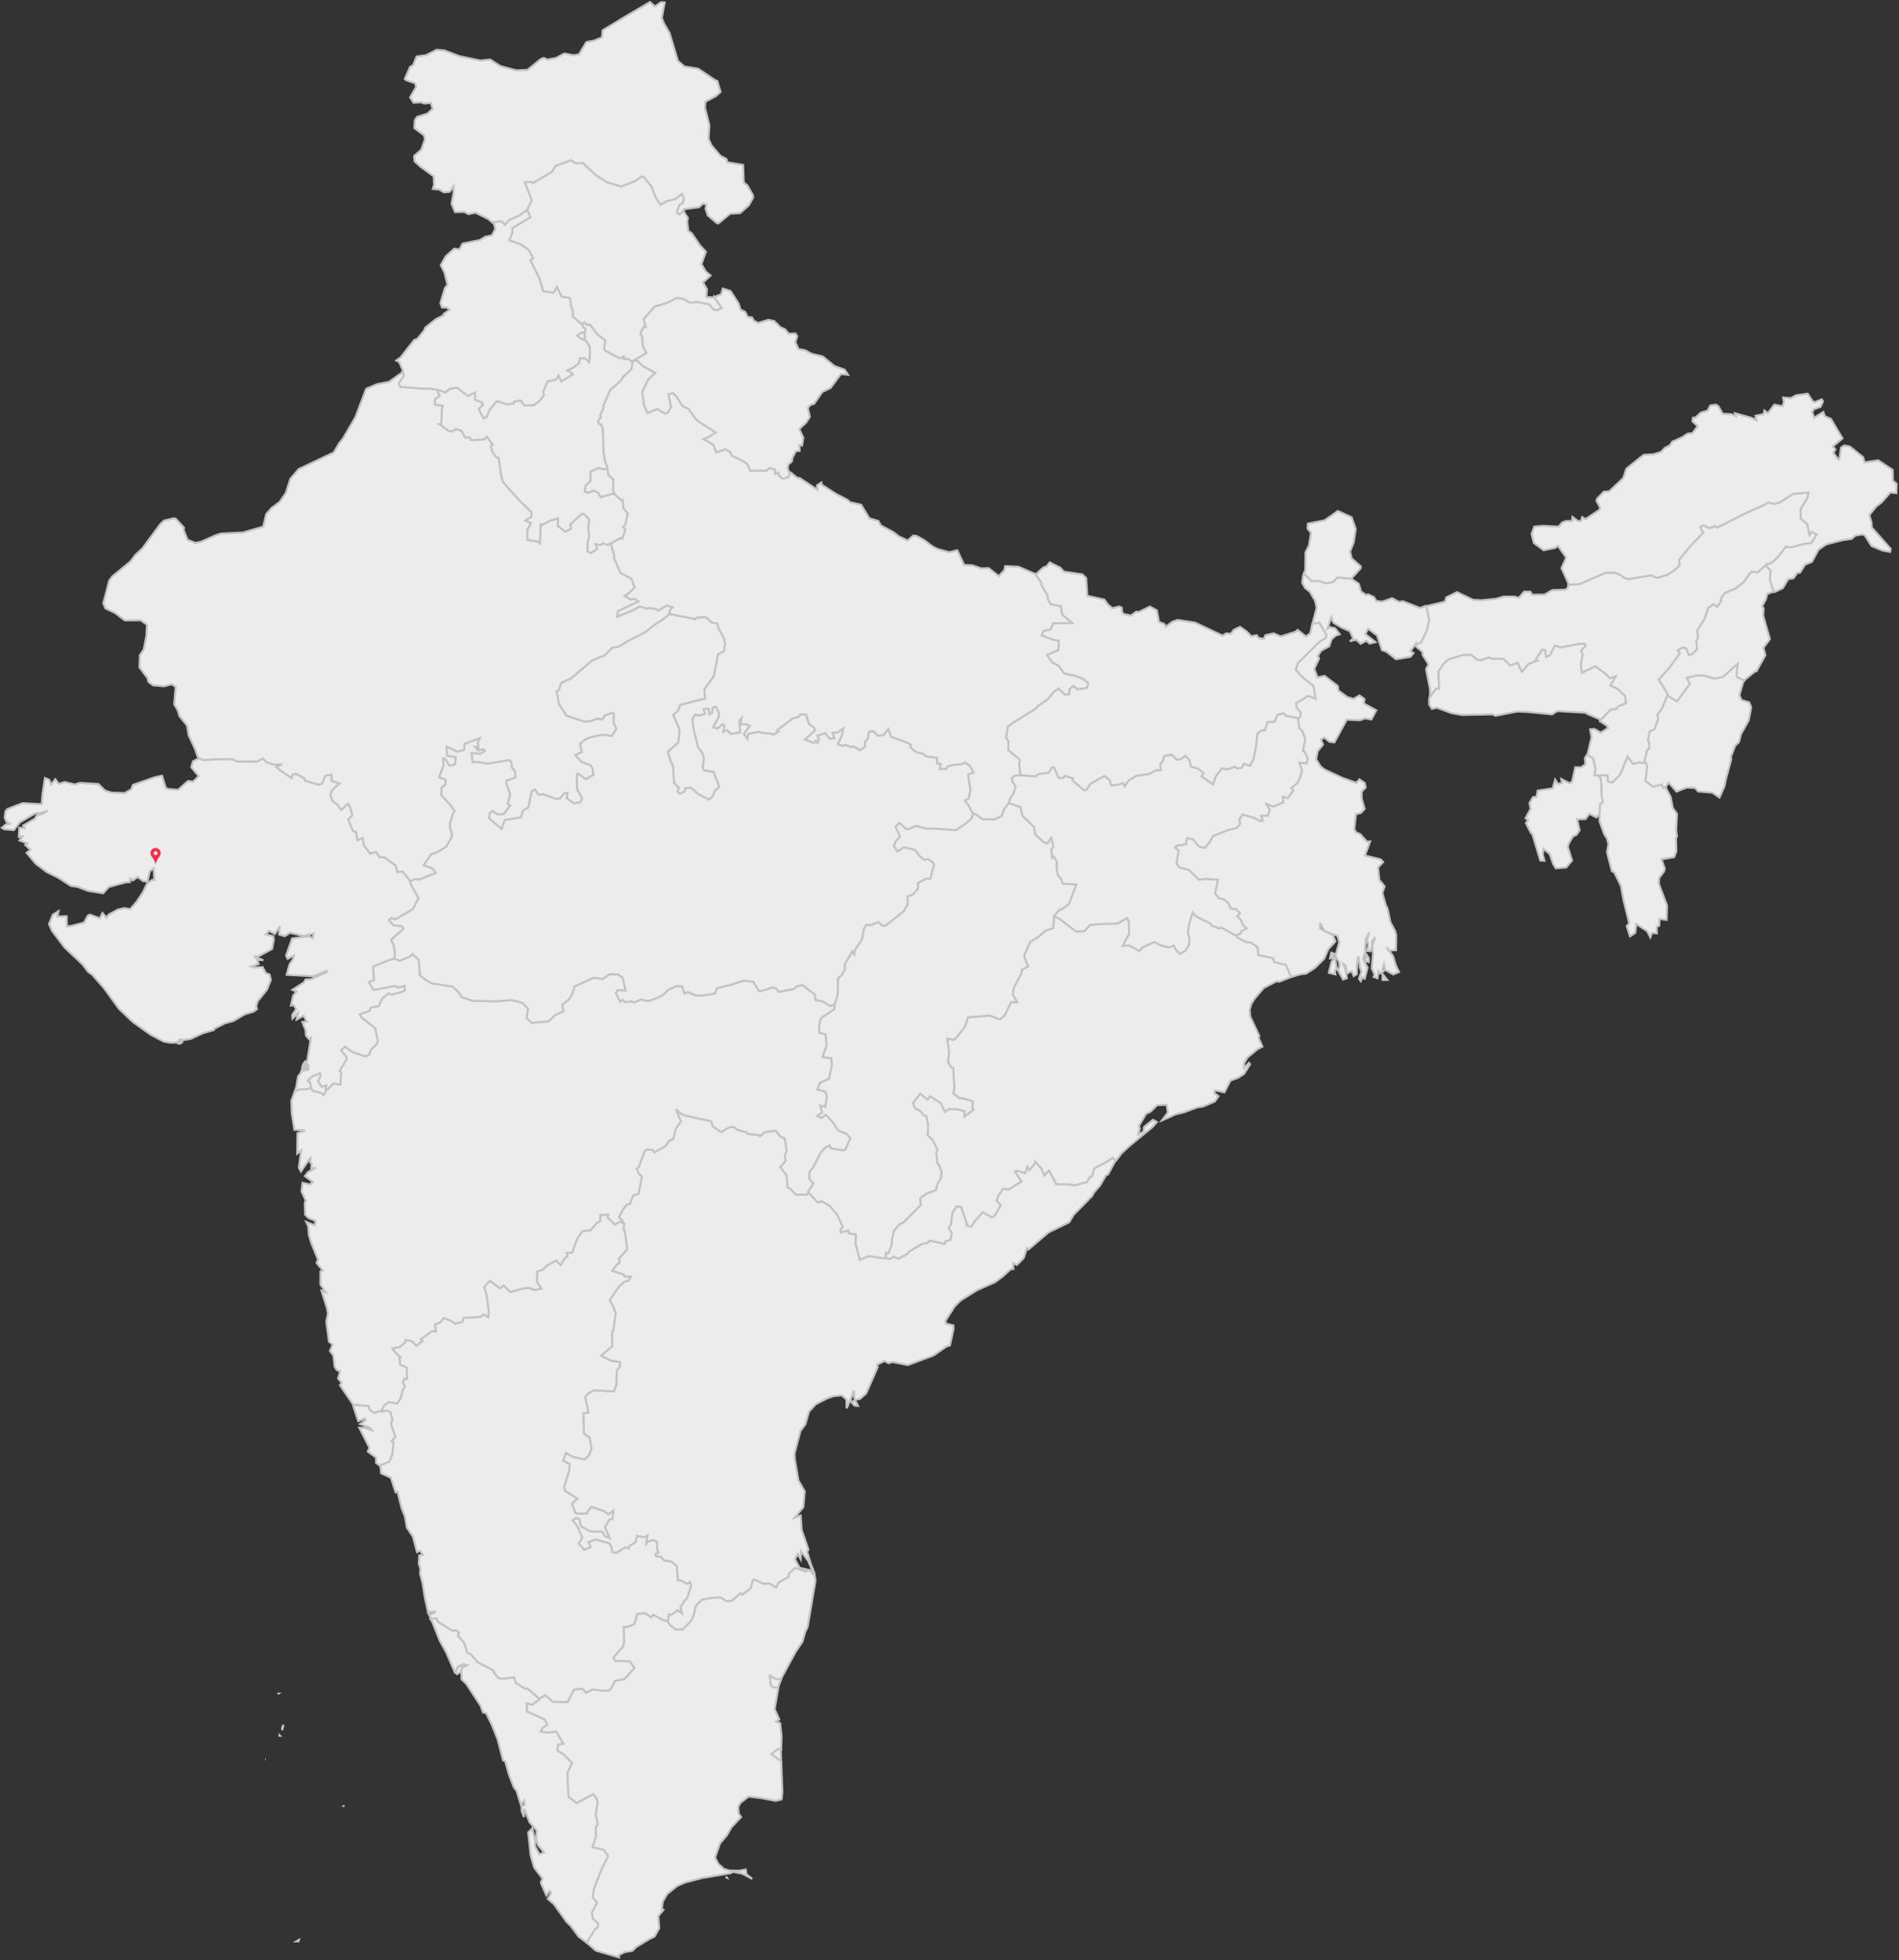 <?xml version="1.0" encoding="UTF-8" standalone="no"?>
<svg width="934px" height="964px" viewBox="0 0 934 964" version="1.1" xmlns="http://www.w3.org/2000/svg" xmlns:xlink="http://www.w3.org/1999/xlink">
    <rect x="0" y="0" width="934" height="964" fill="#333333" stroke="none"/>
    <!-- Generator: Sketch 39.1 (31720) - http://www.bohemiancoding.com/sketch -->
    <title>india</title>
    <desc>Created with Sketch.</desc>
    <defs></defs>
    <g id="Page-1" stroke="none" stroke-width="1" fill="none" fill-rule="evenodd">
        <g id="Artboard" transform="translate(-3635, -1707)">
            <g id="india" transform="translate(3635, 1708)">
                <g id="svg2">
                    <polygon id="Shape" stroke="#C3C3C3" fill="#ECECEC" points="357.4 922.2 356.9 922.3 357.6 922.5 357.4 922.2"></polygon>
                    <polygon id="CH" stroke="#C3C3C3" fill="#ECECEC" points="286.2 162.3 283.9 164.1 284.8 164.9 287.3 166.3 287.8 166.4 287.5 165.6 287.6 164.9 287.8 164.5 287.3 163 287.4 162.6"></polygon>
                    <polygon id="DL" stroke="#C3C3C3" fill="#ECECEC" points="297 229.8 294.3 229.1 290.3 231 290.4 235.5 288 237.9 287.6 240.8 289 241.4 292.1 240.3 294.2 241.4 295.5 243.5 300.4 242.1 302.3 241.8 301.5 240.3 301.7 234.8 299.2 232.5 298.9 230.4 298.4 229.3 297 229.8"></polygon>
                    <polygon id="HP" stroke="#C3C3C3" fill="#ECECEC" points="259.1 102.3 259.4 102.4 260.8 105.9 252 111.1 252 113.5 250.4 117.2 255.7 119 259.9 121.8 262.2 126 260.8 127 265.1 135.4 267.1 142.2 272.4 143 273.9 140.2 276.2 144.8 280.3 145.6 281 150.5 281.7 151.5 281.7 154.7 284.7 157.3 286.1 158.5 286.2 158.3 287.6 157.6 288.5 158.8 290.3 158.8 293.6 163.3 297.7 166.5 297.1 170.4 297.6 171.4 304.8 175.3 306.8 174.4 306.7 175.7 308.9 175.5 311.1 177 311.1 176.9 311 176.7 317.9 172.6 316.2 169.2 315.9 164.7 315 162.8 316.7 159.6 317.6 159.9 316.6 156 322 149.8 327.8 148.1 333 145.5 336.3 146.1 339.4 147.9 342.9 147.6 348.9 148.7 351 151.4 353 151.5 355 150.5 351.3 145.2 351.3 145.3 347.4 145.1 347.7 141.3 345.8 137.9 349.5 134.5 347.1 132.5 345 128.9 347.2 122.8 344.3 119.7 340.2 113.7 338.5 112.5 338 108 338.3 106.1 337.1 104.4 336.2 102.6 334.2 104.5 332.9 103.4 334.2 99.9 335.9 98.7 336.4 96.7 335.4 94.3 332.1 96.9 327.8 97.9 324.9 99.7 322.6 96.2 320.4 90.6 316.7 86.1 315.8 85.7 312 88.2 305.6 90.7 298.5 88.6 293.1 85.1 286.7 79.1 283.2 79.3 280.8 77.8 273.2 80.6 271.4 83.5 262.1 89 261.6 88.4 258.1 88.6 261.5 97.6 259.3 102 259.1 102.3"></polygon>
                    <polygon id="HR" stroke="#C3C3C3" fill="#ECECEC" points="311.1 177 308.9 175.5 306.7 175.7 306.8 174.4 304.8 175.3 297.6 171.4 297.1 170.4 297.7 166.5 293.6 163.3 290.3 158.8 288.5 158.8 287.6 157.6 286.2 158.3 286.1 158.5 286.4 158.8 287.1 160.3 287.9 160.6 287.9 161.9 287.4 162.6 287.3 163 287.8 164.5 287.6 164.9 287.5 165.6 287.8 166.4 288.1 166.5 290 169.5 290.2 172.2 289.8 177.1 287.7 175.2 285.3 175.1 284.8 177.6 282 179.7 278.5 181.4 279.9 181.4 281.7 183.1 276 186.6 274.7 183.6 273.5 185.7 269.3 186.5 267.1 191.7 267.5 193.3 265.4 196.1 262.4 198.3 257.9 198.4 256.1 195.9 252.7 196.5 252.6 197.4 249.1 197.8 244.4 196.2 240.9 200.4 239.4 204 237.8 204.7 235.5 200.2 237.6 198.1 236.9 196.8 233.6 195.6 233.6 192 230.2 193.7 224.7 189.6 221.4 190.2 218.9 192 217.3 191.3 215.4 190.8 215.3 191.9 216.3 193.6 213.9 195.3 213.9 198 217.8 198.6 217.3 199.8 217 207.6 216.1 207.6 220.7 211 222.5 211.2 224.2 210 226.9 210.9 228.8 214.2 231 214.2 231.7 215.5 237.9 215.2 239.5 213.9 242.4 217.7 241.4 218.2 242 221 243.9 223.7 245.2 224.2 246.5 233 247.3 236 255.1 244.8 261.4 251 261.4 253 258.4 255 261.1 256.3 259.3 259.7 259.3 264.5 264.4 265.4 265.6 266.3 266 256.9 266.7 257.1 270.8 255 274.5 254 274.3 257.6 278 260.5 280.9 259.1 280.5 256.9 286.3 251.7 287 251.7 289.7 254.3 289.3 259.2 289.8 262.8 289 266 288.9 270.1 290.7 271 293.8 268.9 292.9 266.6 295.3 267.1 296.6 266.2 298.9 267.1 299.6 266.4 300.5 266.5 301.3 265.8 305.1 263.7 306.2 263.9 307.6 259.2 306.5 258.3 307.7 256.7 308.8 251.5 306.6 248.9 306.3 244.8 305.7 245 302.5 242.2 302.3 241.8 300.4 242.1 295.5 243.5 294.2 241.4 292.1 240.3 289 241.4 287.6 240.8 288 237.9 290.4 235.5 290.3 231 294.3 229.1 297 229.8 298.4 229.3 298.8 228.6 297.7 226.3 296.9 221.5 296.5 210.1 295.7 207.7 294.5 207.4 294.3 205.6 295.6 204.4 295.2 203.2 297 199.4 296.7 198.6 300.2 190.8 305.3 186.3 306.6 184.2 310.6 180.6 311.1 177 311.1 176.9 311.1 177"></polygon>
                    <polygon id="JK" stroke="#C3C3C3" fill="#ECECEC" points="242.2 108.4 246.6 107.8 248.4 109.6 250.6 107.1 255.5 105 258.8 102.6 259.1 102.3 259.3 102 261.5 97.6 258.1 88.6 261.6 88.4 262.1 89 271.4 83.5 273.2 80.6 280.8 77.8 283.2 79.3 286.7 79.1 293.1 85.1 298.5 88.6 305.6 90.7 312 88.2 315.8 85.7 316.7 86.1 320.4 90.6 322.6 96.2 324.9 99.7 327.8 97.9 332.1 96.9 335.4 94.3 336.4 96.7 335.9 98.7 334.2 99.9 332.9 103.4 334.2 104.5 336.2 102.6 336.3 101.9 343.8 100.9 345.8 99.1 347.5 99.7 347 101.5 348.1 104.9 352.4 108.6 353.3 108.9 359.1 104.1 364 103.8 368.3 100 370.4 96.2 370.3 95 367.6 90.2 365.8 88.7 365.5 80.1 357.7 78.8 357.3 77.2 354.3 75.6 349.8 70.3 348.5 67.2 348.9 60.6 346.7 51.9 347 49 352.2 46.2 354.4 44.2 352.8 38.8 351.7 38.4 343.4 32.8 336.6 31.7 333.4 28.9 329.3 15.2 326.5 10.4 325.5 7.8 326.9 0.2 325.1 0.1 322.1 2.2 319.7 0 308.5 6.6 296.4 13.9 296.1 17.4 292.1 19 288.4 19.7 284.8 25.7 282.2 26.2 277.6 25.3 273.5 27.5 269.3 28.3 267.4 27.5 265.9 28.1 259.4 33.4 253.9 33.6 246.1 31.5 241.1 28.3 236.3 28.8 225.9 26.6 218.5 23.8 214.7 23.5 209.7 26.1 204.9 26.8 203.2 31 201.7 31.9 199.1 37.8 199.7 38.4 204.1 39.9 204.7 41.7 201.7 46.9 203.4 49.5 207 49.3 208.6 49.9 211.9 49.6 212.8 52.5 210.2 54.9 205.1 56.5 204 58.2 203.8 62 208.6 65.6 209 67.5 207.2 72.6 203.7 75.7 203.9 78.3 206.7 80.9 213.3 85.7 213.5 89.9 212.9 91.9 216 92.2 218.4 93.6 221.2 93.3 223.1 90.6 223.1 93.7 222.1 99.2 223.8 103.3 228.3 103.2 230.4 104.3 233.9 103.6 240.1 106.7 242.2 108.4"></polygon>
                    <path d="M422,690.4 L420.8,688 L418.5,688.2 L420.2,690.2 L422,690.4 L422,690.4 Z M306,600.2 L307.1,600.8 L306.6,603.2 L307.3,604.9 L308.4,612.6 L308.2,613.7 L304.4,617.9 L304.7,620.2 L303.5,620.7 L301.1,624 L306.9,625.9 L307.1,626.8 L310.3,626.8 L309.3,628.7 L307.1,629.3 L304.6,631.5 L299.8,638.4 L301.6,641.5 L302.8,644.8 L301.6,653.4 L301,654.1 L301.1,661.1 L295.6,665.7 L300.2,668.1 L304.9,668.9 L304.8,671.3 L303.4,672.8 L303.1,680 L301.9,683.3 L292.2,682.7 L289.2,684.3 L287.8,686 L289.4,693.6 L286.9,694.1 L287.2,704 L290,706 L290.9,711.4 L289.6,714.8 L287.5,716.7 L281.7,715.4 L278.3,713.5 L277,717.5 L280.2,719 L280,721.8 L277.4,730.5 L277.8,732.1 L283.9,736 L281.3,738.6 L283,743.1 L285.1,743.5 L289,743.3 L288.9,742.4 L291,740.1 L297.4,742.3 L299.2,743.8 L301.7,741.9 L301.2,746.1 L299.8,746.2 L297.5,750 L299.8,755.4 L297.4,754.4 L296.3,752.2 L290.3,752.1 L285.8,749.6 L285,746.1 L283.3,745.5 L281.6,746.7 L283.8,749.3 L286.4,755.2 L284.6,758.1 L287.4,761.2 L290.6,759.8 L289.5,757.4 L292.8,756.1 L299.6,758 L300.6,759.4 L301.1,762.3 L303.2,762.7 L307.5,760 L309.2,760.5 L309.6,759.4 L312.7,757.4 L313.3,754.4 L316.9,755 L318.4,754.2 L317.8,758.3 L319,757 L321.5,756.4 L323.1,757.4 L323.2,761.1 L323.9,762.4 L322.3,763.3 L322.7,764.4 L325,764.6 L326.7,766.5 L330,766.9 L332.8,769.1 L333.4,776.3 L334.7,776.2 L338.1,777.9 L339.4,777.1 L339.9,778.7 L337.9,785 L336.8,785.9 L334.6,789.6 L335.4,792.4 L333.3,790.9 L330,793.2 L329,792.8 L328.5,795.9 L328.2,796.2 L329.7,798.4 L332.4,800.4 L335.7,800.4 L340,796.1 L341.3,793.1 L342.3,788.7 L345.3,785.7 L349.9,784.9 L354.3,784.6 L357.4,786.5 L359.9,786.3 L364.3,782.5 L365.2,783.2 L369.3,780 L370.3,776.1 L370.9,775.8 L375.5,777.9 L378.5,777.8 L381.8,779.8 L382.9,777.3 L388,774.4 L387.9,773 L391,770.1 L396.2,771.8 L398.2,771.1 L397.9,771.1 L393.3,770 L391,765.8 L392.4,763.2 L393.8,765.8 L394,761.9 L397.6,766.8 L398.8,769.6 L398.8,769.5 L399,769.2 L399.1,769.1 L399.1,769.1 L397,762.2 L397.6,761 L394.3,751.4 L393.8,744.3 L390.8,745.4 L395.1,740.2 L395.8,732.4 L392.7,727.1 L390.9,716.5 L390.8,713.8 L393.7,702.7 L396.1,699.5 L397.9,693.2 L401.2,689.6 L406.8,686.7 L410,685.6 L414,685.2 L416.3,687.2 L416.4,691.6 L419.2,685.3 L419.9,682.8 L420.3,687.3 L422.9,687 L426,684.3 L431.7,671.3 L431.3,670.2 L435,668.3 L437,669.4 L439,668.8 L446.5,670.3 L459.1,665.6 L465.5,661.2 L467.2,660.7 L469,652.5 L468.9,650.8 L465.2,649.9 L465.1,648.4 L469.6,641.4 L472.5,638.5 L480.7,633.4 L489.3,629.6 L493.1,626.8 L497.2,623.1 L498.4,623.1 L498.3,620.2 L500.1,621.1 L503.5,617.7 L505.1,612.8 L505.8,613.5 L515.8,605 L525.9,600.1 L528,596.5 L537.2,587.1 L538,585.5 L541,582.1 L543.9,577.1 L545,576.5 L548.6,569.9 L548.6,569.9 L547.4,568.3 L544,570.5 L538.3,573.5 L537,577.6 L536.1,577.6 L534.6,580.3 L528.3,582 L526.3,581.4 L519.5,581.4 L516,574.6 L513.7,577 L512.1,573.5 L509.1,570.2 L508.7,571.5 L506.2,574.5 L505.3,572.6 L504.2,575.9 L500.5,574.7 L499.2,575.2 L502.4,580 L496,584 L493.5,583.5 L491.1,586.8 L490.1,589.5 L492.2,591.7 L489.1,597 L487.9,597.7 L483.3,595.1 L479.4,599.6 L477.6,602.3 L475.5,601.6 L475.5,600.5 L472.7,592.5 L470.5,592.2 L468.4,595.5 L467.7,601.2 L466.6,602.9 L468.1,605.6 L467.4,608.7 L465.1,609.4 L464.5,610.7 L457.5,609.1 L455.9,610.3 L453.5,610.7 L447.3,614.4 L446.1,615.7 L441.9,618 L439.6,617 L437.6,618.1 L435.7,617.7 L433.2,617.6 L427.4,616.7 L422.9,618.5 L420.8,610.5 L421,606 L417.4,605.5 L417.3,604.1 L413.6,605.1 L413.4,603.5 L414.6,602.6 L411.9,596.5 L408.1,592 L404.1,589.7 L402.2,590.3 L398,585.8 L397.5,585.9 L396.9,586.4 L391.5,586.5 L388.5,583.4 L387.4,583 L386.9,577 L383.8,573 L386.5,569.9 L386,567.7 L386.9,564.8 L386,558.9 L383.7,557.8 L381.5,555 L376.1,555.8 L373.7,557.8 L372.9,557.1 L367.7,556.6 L367.3,555.9 L362.9,554.7 L360.6,553.1 L358.4,553.5 L354.8,555.7 L350.6,553 L349.8,550.4 L337.4,547.7 L335.3,546.9 L332.4,544.5 L334.9,550.5 L332.4,554 L331.1,559.3 L329.4,559.7 L327.2,562.7 L321.8,565.7 L321.1,564.5 L318.1,564.3 L317,565.1 L314.2,572.9 L313.1,573.7 L314.2,576.3 L315.7,577.6 L314.1,585.9 L311.3,587.1 L309.8,591.1 L308.4,591.2 L306.4,593.8 L304.4,597.6 L306.2,599.4 L306,600.2 L306,600.2 Z" id="AP" stroke="#C3C3C3" fill="#ECECEC"></path>
                    <polygon id="KL" stroke="#C3C3C3" fill="#ECECEC" points="264.7 833.9 259.5 829.4 258.6 829.6 253.7 826.6 252.9 823.9 246.9 824.6 245.1 824.1 243 821.6 242.8 820.5 235 816.5 231.7 812.6 229.8 811.8 228.4 807 225.3 803.4 225.8 801.9 224.4 800.7 222.5 800.9 215.5 796.6 214.7 794.8 211.7 795.1 211.8 795.3 212.6 796.6 216.3 805.9 219.4 811.5 223.8 821.6 224 821.6 225.3 818.7 228.1 817.4 229.6 817.9 227.1 819.1 226.9 820.9 226.9 820.9 227 824.8 229.4 827.2 236.4 837.9 237.5 841.1 239.1 841.5 241.8 847 244.8 854.5 247.4 864.7 248.5 865.2 250.4 872 252.8 878.1 254.1 879.8 256.2 886.6 257.8 884.5 258.1 886.5 256.5 887.4 256.6 889.7 257.7 892.6 257.8 888.6 260.5 895.2 263.9 899.1 263.8 903.5 264.6 906.4 267.6 910 265.3 910.9 263.1 906.8 263.3 904.3 261.8 898.1 259.8 900.2 261 911.4 262.7 917.4 266.8 922.8 266 924.9 268.7 931.1 270.3 928.9 271 929.9 269.4 932.8 272.4 935.4 278.7 944.2 280.6 946 284.6 951.4 288.6 954.4 292.6 947.9 294 946.9 294.2 944.8 291.6 942.5 291.1 939.6 293.7 934.8 291.5 931.9 292.2 927.8 295.8 918.5 299.1 911.9 297.1 908.7 291.5 907.4 293.2 902 293 897.8 294 896 293 891 294 885.5 293.5 883.6 291.8 881.3 283.6 885.7 279.6 882.6 279.1 870.8 281.4 866 277.3 861.8 274.1 859.8 274.6 856.9 277.2 856.6 273.6 850.6 269.1 851 266 850.6 266.8 848.9 269.2 847.1 267.9 844.6 259.2 840.6 259.1 836.7 261.7 837.4 265.3 834.8 265.2 834.6 264.7 833.9"></polygon>
                    <path d="M146.8,953.7 L147,953 L145.8,953.7 L146.8,953.7 L146.8,953.7 Z M168.8,887.3 L168.8,887.5 L168.9,887.3 L168.8,887.3 L168.8,887.3 Z M130.7,864.2 L130.5,864.2 L130.4,864.2 L130.7,864.2 L130.7,864.2 Z M137.7,852.6 L137.5,852.4 L137.5,852.6 L137.7,852.6 L137.7,852.6 Z M138.8,849.9 L139.4,847.2 L138.8,848.6 L138.8,849.9 L138.8,849.9 Z M136.6,832.1 L136.9,831.9 L136.8,831.9 L136.6,832.1 L136.6,832.1 Z" id="LD" stroke="#C3C3C3" fill="#ECECEC"></path>
                    <polygon id="OR" stroke="#C3C3C3" fill="#ECECEC" points="606.7 458.5 600.8 455.1 599.6 455.6 595.8 454.1 595.2 453.1 588.4 449.7 586.6 447.7 584.8 453.5 584.2 458.1 585 460.3 584.8 463.7 583 466.6 580.3 468 578.4 466.1 577.3 464 575.1 464.9 570.8 463.9 567.8 462.2 561.9 464.9 560.4 466.7 555.3 463.9 552.2 464.2 555.4 458.2 555.2 452.4 554.4 450.4 549.7 453.2 543.5 453.3 536.1 453.8 533.4 456.9 529.2 457.1 521.6 451.2 519.6 450.1 518.3 449.9 518.3 450.5 518 455.5 514.3 456.6 510.4 460 506.7 462.1 503.9 468.4 503.8 469.7 505.6 474.2 502.6 475.9 502.2 478 498.6 484.7 498.1 488.1 500.2 491.8 497.3 491.8 494.1 498.4 491.8 500.3 486.7 498.4 476.1 499.3 474.6 503.9 470.2 509.5 469.1 510.4 465.9 509.7 466.8 516.9 466.2 521.4 468 524.1 468.8 524.1 469.4 534.4 468.8 536.7 472 539.2 473.4 539.1 478.4 540.6 478.2 544.2 478.8 544.7 474.4 548.1 474.4 545.5 471 544.5 466.7 544.4 464.8 545.8 462.7 541.5 457.5 538.1 456.1 539.7 452.6 536.8 449 541.4 449.9 543.9 452.7 545.5 454.4 547.6 455.5 547.7 456.5 552.4 456.2 557.2 458.7 559.7 461.1 564.5 460.5 565.8 461 571.3 461.8 571.8 463.1 575.5 462.8 578.4 461.1 581.1 460.3 584.3 455.9 585.8 452.5 588.3 452.9 591.5 444.4 600.1 442.2 601.2 439.6 604.4 438.6 609 438.6 611 437 615.2 435.8 615 435.6 617.3 435.7 617.7 437.6 618.1 439.6 617 441.9 618 446.1 615.7 447.3 614.4 453.5 610.7 455.9 610.3 457.5 609.1 464.5 610.7 465.1 609.4 467.4 608.7 468.1 605.6 466.6 602.9 467.7 601.2 468.4 595.5 470.5 592.2 472.7 592.5 475.5 600.5 475.5 601.6 477.6 602.3 479.4 599.6 483.3 595.1 487.9 597.7 489.1 597 492.2 591.7 490.1 589.5 491.1 586.8 493.5 583.5 496 584 502.4 580 499.2 575.2 500.5 574.7 504.2 575.9 505.3 572.6 506.2 574.5 508.7 571.5 509.1 570.2 512.1 573.5 513.7 577 516 574.6 519.5 581.4 526.3 581.4 528.3 582 534.6 580.3 536.1 577.6 537 577.6 538.3 573.5 544 570.5 547.4 568.3 548.6 569.9 549 569.7 551.6 566.2 555.7 562.4 566.8 553.3 569 550.8 567.1 549.7 562.7 553.2 562.4 555.5 559.8 556.9 560.6 554 560.2 552.7 563.6 546.8 566 545.6 569.1 542.5 573.8 542.3 574.4 546.1 571.5 550 578.2 547 582.3 546 589.1 543.5 591.6 543.2 597.5 540.7 599.3 538.1 597.3 536.6 597.5 535.2 602.2 536.2 605.2 530.4 609 529 611.9 527.1 614.8 522.4 614.3 521.7 611.9 524.2 611.9 521.9 613.5 519.1 618.3 515.1 620.9 513.7 619 509.4 619.4 508.5 614.9 498.9 614.6 495.6 615.4 492.8 617 490.2 621.6 484.8 627.8 481.6 629.1 481.8 634.7 479.6 635 479.5 632.5 473.5 626.8 472.1 626.1 470.2 618.9 468.6 618.6 464.8 615 462.4 613 462.3 608.7 460.1 608 459 606.7 458.5"></polygon>
                    <polygon id="DN" stroke="#C3C3C3" fill="#ECECEC" points="160.5 532.8 158.2 533.4 156.4 530.7 157.7 528.4 157.4 526.7 153.6 528.3 151.3 530.4 152.5 531.4 152.9 533.6 153 533.9 153.7 535.4 158.1 536.6 159.2 537.6 160.3 535.8 160.3 534.5 160.5 532.8"></polygon>
                    <polygon id="KA" stroke="#C3C3C3" fill="#ECECEC" points="304.6 599.9 302.5 601.2 299 597.9 299.1 596.3 295.3 596.5 295.1 599.6 293.4 600.5 290.4 604 286.4 604.5 283.9 608.1 281.4 615 278.6 615.2 279.1 616.7 277.6 617.9 275.8 621.1 273.5 618.9 269.2 621.2 266.6 623.6 264.3 624.2 264 629.3 266.2 632.7 263.1 633.4 260 632.3 257.6 632.5 251.1 634.4 247.6 631.1 246 632.6 240.9 628.8 238.1 632 239.3 635.7 240.4 644 240.1 646.7 237.7 645.3 236.5 646.6 227.9 647.1 227.4 649.1 223.7 649.9 222.3 648.8 218.2 647.1 216.5 649.4 213.9 650.3 214.4 653.8 212.5 653.6 206.9 657.6 207.8 658.6 204.7 660.8 202.8 658.6 199.6 658 199.2 659.2 196.7 661.4 193 662.1 194.3 664 197 666.5 196.4 666.8 196.8 670.1 200.1 671.6 200.2 677.1 198.8 677.1 198.1 678.6 199.1 680.8 198.1 682.5 197 686.7 195.3 689.2 191.3 688.5 189 690 187.7 692.6 187.7 693.1 188.2 693.2 190 692.7 192 693.5 193 697.5 192.2 699.1 194.4 705.6 192.5 707.8 193.5 708.4 193 714 191.5 717.8 186.8 719.7 187.2 720.8 187.4 723.5 192.2 725.7 194.6 732.9 195.5 732.5 197.5 740.6 199.2 744.9 200.1 750.2 203.1 754.7 205.1 762.3 206.5 761.6 208.1 763.6 206.2 763.9 206 768.1 206.8 770.4 206.6 772.8 207.8 777.5 209 784.9 210.5 791.7 214.5 791.6 212.2 792.8 210.7 792.5 211.7 794.4 211.7 795.1 214.7 794.8 215.5 796.6 222.5 800.9 224.4 800.7 225.8 801.9 225.3 803.4 228.4 807 229.8 811.8 231.7 812.6 235 816.5 242.8 820.5 243 821.6 245.1 824.1 246.9 824.6 252.9 823.9 253.7 826.6 258.6 829.6 259.5 829.4 264.7 833.9 265.2 834.6 265.4 834.2 268.3 832.7 271.8 835.9 279.2 836.1 282.3 830 286.4 829.5 288.3 831.5 291.5 829.9 296.7 830.5 299.6 830.4 300.8 829.1 302.5 825.6 307.1 824.8 312.1 819.2 309.8 816 302.6 815.7 301.7 814.2 306.5 808.7 307 806.5 306.8 799.2 308.8 799.1 312.1 797.6 313.4 792.8 317.3 792.4 320.3 794.5 321.3 793.1 325.9 795.7 328.2 796.2 328.5 795.9 329 792.8 330 793.2 333.3 790.9 335.4 792.4 334.6 789.6 336.8 785.9 337.9 785 339.9 778.7 339.4 777.1 338.1 777.9 334.7 776.2 333.4 776.3 332.8 769.1 330 766.9 326.7 766.5 325 764.6 322.7 764.4 322.3 763.3 323.9 762.4 323.2 761.1 323.1 757.4 321.5 756.4 319 757 317.8 758.3 318.4 754.2 316.9 755 313.3 754.4 312.7 757.4 309.6 759.4 309.2 760.5 307.5 760 303.2 762.7 301.1 762.3 300.6 759.4 299.6 758 292.8 756.1 289.5 757.4 290.6 759.8 287.4 761.2 284.6 758.1 286.4 755.2 283.8 749.3 281.6 746.7 283.3 745.5 285 746.1 285.8 749.6 290.3 752.1 296.3 752.2 297.4 754.4 299.8 755.4 297.5 750 299.8 746.2 301.2 746.1 301.7 741.9 299.2 743.8 297.4 742.3 291 740.1 288.9 742.4 289 743.3 285.1 743.5 283 743.1 281.3 738.6 283.9 736 277.8 732.1 277.4 730.5 280 721.8 280.2 719 277 717.5 278.3 713.5 281.7 715.4 287.5 716.7 289.6 714.8 290.9 711.4 290 706 287.2 704 286.9 694.1 289.4 693.6 287.8 686 289.2 684.3 292.2 682.7 301.9 683.3 303.1 680 303.4 672.8 304.8 671.3 304.9 668.9 300.2 668.1 295.6 665.7 301.1 661.1 301 654.1 301.6 653.4 302.8 644.8 301.6 641.5 299.8 638.4 304.6 631.5 307.1 629.3 309.3 628.7 310.3 626.8 307.1 626.8 306.9 625.9 301.1 624 303.5 620.7 304.7 620.2 304.4 617.9 308.2 613.7 308.4 612.6 307.3 604.9 306.6 603.2 307.1 600.8 306 600.2 304.6 599.9"></polygon>
                    <polygon id="MH" stroke="#C3C3C3" fill="#ECECEC" points="410 493.1 408.3 493.7 404.7 491.5 401.1 490.8 400.8 488.1 394.7 483.4 391.5 484.2 390.6 485.3 383 486.8 381.8 485.1 380 484.6 374 486.5 373.1 486.1 370.5 481.8 365.9 481.2 360.4 483 352.6 485 351.7 487.6 346.2 488.5 342.5 488.6 338.2 486.9 336.6 487.6 335.5 484.1 332.8 483.8 328.7 485.8 325.9 488.4 322.7 490 318.8 491.3 315.3 490.5 311.7 492 311 491.5 307.5 491.8 306.2 490.7 305 491.6 302.9 487.3 303.8 486 307.7 486.1 306.3 479.9 304 478.2 299.8 478.1 296.3 480.5 292.6 479.8 291.1 480.2 282.6 484.1 281.3 488.3 279.7 490.6 276.5 493.1 277.1 496.3 272.8 498.3 269.8 501.3 261.5 502 259 499.6 259.8 495.1 256.8 492.1 251.5 490.8 244.4 491.4 232.7 491.2 227.1 489.4 226 487.5 222.7 484.2 212.5 482.6 209.7 481.1 206.6 478.6 205.9 470.9 202.9 468.2 201.5 469.4 196.6 471.5 194.9 470.7 194.1 470.5 191.9 470.9 183.5 474.3 183.9 480.9 181.4 482 183.7 485.9 194.3 483.9 195.8 484.8 198.9 483.9 199.1 486 197.4 486.9 192.6 488.1 191.2 487.5 188 490 186.2 493.8 182.3 494.5 181.8 496.1 176.9 497.8 177.9 499.5 184.5 504.7 185.8 510.7 185.5 512.2 182.3 515.4 181.6 517.6 179.8 518.5 173.3 516.3 169.7 513.7 167.7 515.5 170.3 518.6 170.5 519.8 167 525.7 167.8 526.4 167.4 532.4 163.9 531.8 161.2 534.7 160.3 534.5 160.3 535.8 159.2 537.6 158.1 536.6 153.7 535.4 153 533.9 151.3 534.6 149.1 534.7 147.5 534.7 145 535.7 145 535.7 143.3 540.3 143.5 546.5 144.8 554.6 150.1 554.9 146.3 556.3 146.2 566.3 148.1 564.7 147 573.2 148 575.1 152.9 568 152.5 570.5 153.3 571.4 153.1 573.8 155.5 573.2 151.4 575.5 150 577.4 153.9 580.3 152.4 581.5 148.8 580.7 148.3 584.9 150.4 589.4 149.9 590.5 150.1 596.4 151.7 598 155.2 599.4 154.8 601.6 150.6 599.9 151.6 602.1 151.9 606.2 153 610 156.4 618.4 155.7 620.1 158.8 623.8 157.6 624.3 157.6 630.7 160.2 634.5 158.1 633.7 160.9 642.6 161.3 645.1 160.5 648.9 161.8 658.8 163.6 660.2 162.3 663.4 164 665.7 164.6 671.1 165.7 672.8 167.3 673.3 166.3 676.9 168.1 679.1 167.2 680.2 173.8 689.9 174.1 689.9 181.4 690.5 181.7 692.3 184.3 693.9 186.4 693.1 187.7 693.1 187.7 692.6 189 690 191.3 688.5 195.3 689.2 197 686.7 198.1 682.5 199.1 680.8 198.1 678.6 198.8 677.1 200.2 677.1 200.1 671.6 196.8 670.1 196.4 666.8 197 666.5 194.3 664 193 662.1 196.7 661.4 199.2 659.2 199.6 658 202.8 658.6 204.7 660.8 207.8 658.6 206.9 657.6 212.5 653.6 214.4 653.8 213.9 650.3 216.5 649.4 218.2 647.1 222.3 648.8 223.7 649.9 227.4 649.1 227.9 647.1 236.5 646.6 237.7 645.3 240.1 646.7 240.4 644 239.3 635.7 238.1 632 240.9 628.8 246 632.6 247.6 631.1 251.1 634.4 257.6 632.5 260 632.3 263.1 633.4 266.2 632.7 264 629.3 264.3 624.2 266.6 623.6 269.2 621.2 273.5 618.9 275.8 621.1 277.6 617.9 279.1 616.7 278.6 615.2 281.4 615 283.9 608.1 286.4 604.5 290.4 604 293.4 600.5 295.1 599.6 295.3 596.5 299.1 596.3 299 597.9 302.5 601.2 304.6 599.9 306 600.2 306.2 599.4 304.4 597.6 306.4 593.8 308.4 591.2 309.8 591.1 311.3 587.1 314.1 585.9 315.7 577.6 314.2 576.3 313.1 573.7 314.2 572.9 317 565.1 318.1 564.3 321.1 564.5 321.8 565.7 327.2 562.7 329.4 559.7 331.1 559.3 332.4 554 334.9 550.5 332.4 544.5 335.3 546.9 337.4 547.7 349.8 550.4 350.6 553 354.8 555.7 358.4 553.5 360.6 553.1 362.9 554.7 367.3 555.9 367.7 556.6 372.9 557.1 373.7 557.8 376.1 555.8 381.5 555 383.7 557.8 386 558.9 386.9 564.8 386 567.7 386.5 569.9 383.8 573 386.9 577 387.4 583 388.5 583.4 391.5 586.5 396.9 586.4 397.5 585.9 397.4 585.3 400 581.1 398 578.6 398.2 575.2 400 573 403.7 565.8 406 563.3 408 562.3 408.5 563.7 414.6 564.8 415.9 564.2 418.3 558.7 416.4 556.6 412.2 554.9 409.6 550.9 406.2 547.2 404 548.8 402 547.9 404.4 546 403.4 542.7 406 543.4 406.7 538 405.9 535.8 402 534.8 403.3 531.5 407.7 529.6 409.2 522.9 408.9 519.4 404.6 518.8 406.6 513.1 406.1 507.7 403 506.8 402.9 503.2 403.7 499.8 410.1 495.5 410.5 494.7 410.5 493 410 493.1"></polygon>
                    <polygon id="AS" stroke="#C3C3C3" fill="#ECECEC" points="869 276.4 871 276.1 874.1 273.4 878.4 267.9 881.1 268.2 887.7 266.4 891 266.1 893.5 261.8 891.1 260.5 890 262 888.9 256.7 885.7 254.1 885.7 249.2 889 243.9 889.5 241.2 881.8 241.9 875.3 246.1 872.7 246.8 869.6 246.1 867.7 247.3 858.7 251.3 844.5 258.5 843.6 257.7 840.7 258.7 837.8 257.3 836.2 258.3 837.7 261 831.4 267.5 825.9 274.2 826 277.2 823.3 279.6 820.2 281.6 814.9 283.2 812.1 281.9 801 283.8 798.5 283 797.1 281.7 794.2 280.7 789.8 280.6 777 286.2 771.4 286.6 771.2 287.8 770.2 289 763.5 289.2 759.7 291.4 753.6 291.5 752.7 290 749.6 290 747 293 744.9 292.4 739.4 292.4 735.8 293.5 728.6 294.2 724.5 294 716.6 290.2 711.3 292.8 710.7 294.9 701.5 297.1 701.5 297.1 702.9 303.7 701.8 309 698.9 314.9 696.4 316.1 696.4 316.9 699.6 319.6 699.7 321.1 702.6 325.7 701.4 328.1 703.3 337.7 703.4 340.4 703.1 342.1 706.3 337.7 707.8 337.6 707.5 329.2 709.9 325.6 712.2 323.4 719.7 321.1 723.6 321.1 726.5 323.5 728.6 323.7 732 322.4 734 323 739.3 323 742.8 326.3 746.4 325 748.5 329.5 751.7 325.6 756.1 323.9 755.2 323.6 758.5 318.5 760 318.8 760.4 322 762.4 321.2 764.8 316.5 767.6 317.4 776.6 315.7 779.5 315.6 779.8 316.7 777.5 319 778.4 320.8 777.5 325.5 778 329.9 784.6 326.7 789.3 330.1 791.8 332.6 794.6 331.7 792 336.1 795.8 338 799.2 341.3 799.7 344.8 795.9 346.4 795 347.6 792.1 348 786.9 353.4 787 353.7 790.3 355.9 790.8 357.1 787.3 359.3 784.2 357.5 782.1 357.7 782.8 361.6 780.8 370 780.7 370.1 783.6 372.1 784.7 377.1 784.2 380.3 786.4 380.5 788.7 380.3 790.6 380.4 790.9 383.3 792.9 383.9 796.9 380 800.5 371.1 803.1 374.7 806.3 374 808.3 374.3 809.1 373.6 808.9 373.1 810.1 367.9 811.2 367.2 811.1 363.8 810.5 363.2 811.3 358.9 813.8 357.5 815.6 352.7 815.2 350.4 817.2 347.9 820.1 341 820.1 341 820.2 340.3 815.9 333.2 821.2 327.3 826.3 320.2 825.3 318.9 827.4 317.5 829.3 317.8 830.6 321.2 832.2 320.8 834.8 318.2 834.3 314.5 835.1 312.7 834.9 308.9 838.4 303.4 840.2 298 842.7 296.2 844.5 297.5 846.6 294.6 846.5 293.3 848.3 290.7 853.9 288.3 857.7 285.2 861.3 280.2 864.5 280.5 868.4 277 868.7 276.7 869 276.4"></polygon>
                    <polygon id="MN" stroke="#C3C3C3" fill="#ECECEC" points="820.1 341 820.1 341 817.2 347.9 815.2 350.4 815.6 352.7 813.8 357.5 811.3 358.9 810.5 363.2 811.1 363.8 811.2 367.2 810.1 367.9 808.9 373.1 809.1 373.6 809.3 373.9 810.1 375.6 809.3 383.1 813 385.9 817.3 384.9 818 386.6 819.4 385.9 819.4 385.7 820.7 383.9 824.6 388.3 829.5 386.3 833.7 386.5 835.2 388.2 842.2 388.8 845.7 391.2 848.2 385.6 848.8 382.4 851.5 372.4 851.3 371.3 853.4 365.8 855.3 363.9 856.3 360 860.1 353.2 861.3 346.8 860.3 344.4 856.6 343.3 855.5 340.9 857.4 334.3 858 333.6 854.7 332.2 854.1 331.1 854.7 325.3 847.4 331.9 843.3 332.7 837.7 331.1 834.6 331.2 829.6 332.3 831.1 335.3 824.8 343.9 820.1 341 820.1 341"></polygon>
                    <polygon id="NL" stroke="#C3C3C3" fill="#ECECEC" points="868.7 276.7 868.4 277 864.5 280.5 861.3 280.2 857.7 285.2 853.9 288.3 848.3 290.7 846.5 293.3 846.6 294.6 844.5 297.5 842.7 296.2 840.2 298 838.4 303.4 834.9 308.9 835.1 312.7 834.3 314.5 834.8 318.2 832.2 320.8 830.6 321.2 829.3 317.8 827.4 317.5 825.3 318.9 826.3 320.2 821.2 327.3 815.9 333.2 820.2 340.3 820.1 341 820.1 341 824.8 343.9 831.1 335.3 829.6 332.3 834.6 331.2 837.7 331.1 843.3 332.7 847.4 331.9 854.7 325.3 854.1 331.1 854.7 332.2 858 333.6 858.2 333.3 863.3 329.1 863.9 329.1 868.3 321.2 867.3 317.6 870.5 313.3 867.2 301.8 867.4 298.2 866.7 297.1 868.5 293.8 869.2 291.1 872.2 290 872.4 290 870.5 284.1 870.9 279.6 869 277.7 868.7 276.7"></polygon>
                    <polygon id="ML" stroke="#C3C3C3" fill="#ECECEC" points="702.9 343.1 703 345.6 704.3 347.6 706.6 347 714 349.7 719.1 350.6 734.1 350.3 735.5 351 746.3 348.9 751.1 349.1 763.4 350.3 765.9 348.7 780 349.5 780.5 350 786.8 352.7 786.9 353.4 792.1 348 795 347.6 795.9 346.4 799.7 344.8 799.2 341.3 795.8 338 792 336.1 794.6 331.7 791.8 332.6 789.3 330.1 784.6 326.7 778 329.9 777.5 325.5 778.4 320.8 777.5 319 779.8 316.7 779.5 315.6 776.6 315.7 767.6 317.4 764.8 316.5 762.4 321.2 760.4 322 760 318.8 758.5 318.5 755.2 323.6 756.1 323.9 751.7 325.6 748.5 329.5 746.4 325 742.8 326.3 739.3 323 734 323 732 322.4 728.6 323.7 726.5 323.5 723.6 321.1 719.7 321.1 712.2 323.4 709.9 325.6 707.5 329.2 707.8 337.6 706.3 337.7 703.1 342.1 702.9 343.1"></polygon>
                    <polygon id="PB" stroke="#C3C3C3" fill="#ECECEC" points="284.7 157.3 281.7 154.7 281.7 151.5 281 150.5 280.3 145.6 276.2 144.8 273.9 140.2 272.4 143 267.1 142.2 265.1 135.4 260.8 127 262.2 126 259.9 121.8 255.7 119 250.4 117.2 252 113.5 252 111.1 260.8 105.9 259.4 102.4 259.1 102.3 258.8 102.6 255.5 105 250.6 107.1 248.4 109.6 246.6 107.8 242.2 108.4 243 109.1 243.6 111.6 241.9 114.8 238.8 115.4 235.9 117.1 227.5 118.8 226 121.6 223.4 121.3 219.2 125.1 216.8 129.4 218.6 133 220.1 139 218.8 140.7 216.6 148.1 217.4 150.2 219.9 150.3 221.1 151.4 218.2 153.4 218.1 154.1 214.3 156 209.1 160.2 208.7 161.4 205.3 165.6 203.7 166.2 197 174.8 194.9 176.3 196.4 177.1 198.1 181.1 198 181.5 198.6 183.8 196.2 187.4 196.7 189.3 208.3 190.2 211.3 190.2 215.4 190.8 217.3 191.3 218.9 192 221.4 190.2 224.7 189.6 230.2 193.7 233.6 192 233.6 195.6 236.9 196.8 237.6 198.1 235.5 200.2 237.8 204.7 239.4 204 240.9 200.4 244.4 196.2 249.1 197.8 252.6 197.4 252.7 196.5 256.1 195.9 257.9 198.4 262.4 198.3 265.4 196.1 267.5 193.3 267.1 191.7 269.3 186.5 273.5 185.7 274.7 183.6 276 186.6 281.7 183.1 279.9 181.4 278.5 181.4 282 179.7 284.8 177.6 285.3 175.1 287.7 175.2 289.8 177.1 290.2 172.2 290 169.5 288.1 166.5 287.8 166.4 287.3 166.3 284.8 164.9 283.9 164.1 286.2 162.3 287.4 162.6 287.9 161.9 287.9 160.6 287.1 160.3 286.4 158.8 286.1 158.5 284.7 157.3"></polygon>
                    <polygon id="RJ" stroke="#C3C3C3" fill="#ECECEC" points="211.3 190.2 208.3 190.2 196.7 189.3 196.2 187.4 198.6 183.8 198 181.5 197.9 182.1 191.3 186.8 185.6 187.9 180.1 190.2 174.8 204.2 168.6 214.8 166.6 217.3 164.2 221.5 146.9 229.7 142.8 234.5 140.6 241.4 137.6 245.8 133.6 248.8 130.9 251.9 129.5 258 119.4 260.9 108.8 261.4 106.4 262.1 98.7 265.5 96.1 266 92.3 264.5 90.3 259.7 90.5 258.5 86.5 254.2 85.6 253.9 80.7 255 78.8 256.8 70.1 268.6 66.4 272.1 64.3 275 55.2 282.5 53.7 284.6 50.8 295.7 51.9 298.2 56.7 300.5 61.4 304.1 69.1 304 72.3 306.2 72 311.8 70.7 318.4 68.8 321.2 68.6 327.2 72.5 332.4 73 334.3 75.2 336 80.7 336.5 84.5 335.5 86.4 336.8 85.7 345.3 87.6 348.7 88.2 351.1 92 355.8 92.8 360.6 96 367.5 97 370.6 97.5 371.6 99.8 372.8 110.9 372.3 114.8 372.6 116.3 373.5 126.3 373.6 129.2 372.1 131.2 373.9 134.6 375 138.7 374.9 135.9 376.1 137.2 377.4 143.4 381.7 144 379.9 145.8 379.6 149.7 381.9 150 382.9 156.6 385 158.4 384.4 160 380.5 163.1 380 163 383 166.9 384.3 163.4 387.5 162.4 389.8 163.5 392.9 165.8 394.6 167.8 397.4 171.2 394.3 172.2 396 173.2 400.1 171.2 401.9 173.5 407.6 175.1 408.3 175.7 412.2 178.4 411.2 179 414.9 182 418.8 185 418 186.6 420.5 189.3 420.8 194.4 424.5 195.5 428 197.9 427.6 201.4 431.8 201.6 432.5 202.2 432.1 204.4 431.3 206 431.7 214.4 428.3 212.7 426 208.4 424.5 212 419.2 215 418.1 219.4 415.5 222.2 410.7 222.3 408.8 221.4 406.3 221.3 404 222.9 398.9 223.6 397.9 221.5 394.8 217 389.9 217.3 386.3 219.2 384.7 219.1 382.3 216 381.3 218.2 375.5 217.9 372.1 218.9 372.2 221 375.6 223.8 375 224.2 371.3 219.9 370.6 219.7 366.2 224.8 368.7 228.3 367.8 228.5 364.8 236 362.1 234.9 364.2 235.3 366.7 233.6 366.3 235 368 237.9 367.5 238.4 368.3 236.3 369.6 231.9 369.4 232.4 373.8 235.2 373.8 239.7 374.6 250.6 372.8 251.6 374.2 251.8 376.6 253.3 378.4 253.4 381.4 249.2 382.9 248.9 383.9 250.9 389.8 249.6 394.4 250.9 395.2 247.8 399.2 244.8 399.5 242.2 397.8 241 398.8 240.5 401.4 246.7 406.7 248.3 402.3 256.3 401 257.2 397.7 259.9 396.1 261.5 388.2 263 387.2 264.8 389.8 267.3 389.7 273.3 391.9 275.4 391.7 277.6 389.1 279.1 389 278.7 391.5 282.2 394.1 285.4 393.6 286.4 391.7 283.9 387.1 283.7 379.9 284.4 379.5 288.1 382.2 291.9 380.1 291.5 377 290.5 375.3 286.1 373.7 283 370.4 286.2 368.8 285.3 364.9 287.5 362.9 290.2 361.7 296.3 360.3 300.9 361 303.2 357.4 301.9 354.7 301.9 350.2 301.4 349.5 297.6 350.7 296.2 352.8 293.8 352.4 290.4 353.6 287.6 353.9 278.6 350.9 275 345.3 273.8 338.9 274.9 338.5 276 334.9 281.1 332.5 291.1 323.9 297.5 321.3 301.2 317.5 304.2 317.1 309 314.2 317.6 309.8 322.3 306 326.2 303.6 328.8 301.4 329.4 301.1 329.3 300.9 329.3 299.3 330.9 297.7 327.9 296.7 323.7 299.3 323 298.6 319.2 297.9 318.3 298.3 314.6 297.2 311.6 299 303.7 302.2 303.9 299.6 314.1 294.8 312 293.5 310.1 293.8 307.3 292.1 309.5 290.6 312.2 287.8 310.6 283.6 305.2 280.7 302.1 273.7 302.1 272 300.9 268 300.5 266.5 299.6 266.4 298.9 267.1 296.6 266.2 295.3 267.1 292.9 266.6 293.8 268.9 290.7 271 288.9 270.1 289 266 289.8 262.8 289.3 259.2 289.7 254.3 287 251.7 286.3 251.7 280.5 256.9 280.9 259.1 278 260.5 274.3 257.6 274.5 254 270.8 255 266.7 257.1 266 256.9 265.6 266.3 264.4 265.4 259.3 264.5 259.3 259.7 261.1 256.3 258.4 255 261.4 253 261.4 251 255.1 244.8 247.3 236 246.5 233 245.2 224.2 243.9 223.7 242 221 241.4 218.2 242.4 217.7 239.5 213.9 237.9 215.2 231.7 215.5 231 214.2 228.8 214.2 226.9 210.9 224.2 210 222.5 211.2 220.7 211 216.1 207.6 217 207.6 217.3 199.8 217.8 198.6 213.9 198 213.9 195.3 216.3 193.6 215.3 191.9 215.4 190.8 211.3 190.2"></polygon>
                    <polygon id="UP" stroke="#C3C3C3" fill="#ECECEC" points="311.1 176.9 311.1 177 310.6 180.6 306.6 184.2 305.3 186.3 300.2 190.8 296.7 198.6 297 199.4 295.2 203.2 295.6 204.4 294.3 205.6 294.5 207.4 295.7 207.7 296.5 210.1 296.9 221.5 297.7 226.3 298.8 228.6 298.4 229.3 298.9 230.4 299.2 232.5 301.7 234.8 301.5 240.3 302.3 241.8 302.5 242.2 305.7 245 306.3 244.8 306.6 248.9 308.8 251.5 307.7 256.7 306.5 258.3 307.6 259.2 306.2 263.9 305.1 263.7 301.3 265.8 300.5 266.5 300.9 268 302.1 272 302.1 273.7 305.2 280.7 310.6 283.6 312.2 287.8 309.5 290.6 307.3 292.1 310.1 293.8 312 293.5 314.1 294.8 303.9 299.6 303.7 302.2 311.6 299 314.6 297.2 318.3 298.3 319.2 297.9 323 298.6 323.7 299.3 327.9 296.7 330.9 297.7 329.3 299.3 329.3 300.9 329.4 301.1 330 301.1 342 303.5 342.6 302.8 347.1 302.5 349.9 305.1 352.9 305.7 353.2 307.8 355.9 312.6 356.6 315.6 356.1 319.2 353.1 320.8 351.1 331.5 346.4 337.9 346.8 342.5 334.6 345.6 333.3 348.7 331.1 350.6 333.9 357 334.2 359.4 333.5 364.2 328.4 368.7 329.9 373.6 331 375.7 331.5 384.1 333.8 386.3 333.3 388.4 334.4 389.4 336.8 388.2 337.1 386.6 339.8 386.4 343.2 389.4 348.7 392.3 350.6 390.5 351.7 387.9 353.8 385.9 351 378.6 346.3 377.8 345.7 376.6 346.2 371.5 345.5 369.4 343.3 366.3 341.2 357.6 340.6 352.8 341.9 350.5 344.1 350.9 346.8 350.1 346.1 347.7 348.4 347.5 349 350.4 350.3 349.4 350.5 347 352.1 346.6 353.6 349.7 353.5 351.5 350.7 356.7 352.9 357.3 355.4 355.2 356.3 355.8 355.7 358.9 357.7 358.2 359.3 359.9 364 359.3 363.8 353.3 364.7 352.2 364.3 355.2 366.9 355.2 368.7 356 365.9 359.8 367.6 362.4 368.1 359.9 373.6 358.9 374.9 359.5 378.8 359.7 380.5 360.3 382.9 358.8 382.3 358.1 390 352.3 392.6 351.6 393.8 350.4 396.4 350.4 397.8 355 400.4 356.9 400.8 358.2 395.9 362.7 400.3 364.5 401.2 363.3 402.1 364.4 402.8 362.5 402.1 360.8 405.8 359.6 408.2 362.4 410.5 362 409.5 359.4 411.9 359.3 414.7 357.3 414 360.8 412 365.1 414.5 365.8 416.2 365.4 418.4 366.4 419.6 366 422.9 368 425.6 366.2 425.3 364.3 426.8 362.3 427.5 358.8 429.6 358.7 431.9 360.9 434.7 360.5 436.9 357.6 438.2 361.4 444.8 363.7 448 365.2 447.7 366.5 450.7 369 454 369.7 455.6 371 460.7 371.7 460.9 374.5 462.6 374.8 462.2 377.2 465.5 377.1 466.1 375.9 470 375 472.5 375 474.6 374 477 375.7 478.8 378.8 476.1 379.9 477.3 387.6 476.4 391.7 474.5 392.7 476.6 395.5 477.7 397.8 478.8 399.2 480 399.5 483.2 401.9 489.1 402 492.7 400.3 493.9 396.9 495.7 394.6 496.1 394 496.8 391.9 498.5 389.2 499.6 385.8 498.1 383.7 497.8 381.4 499 380.6 501.8 380.2 501.8 379.2 501.3 375.1 501.6 372.6 495.9 367.8 496 363.5 494.9 361.8 495.7 356.4 497.6 354.9 509.8 347.3 510.3 346.4 515.5 342.8 517.8 339.8 520.5 337.6 523.7 340.6 525.9 340.5 526 338 527.8 336.4 530 338 534.7 337.3 535.3 335 532.8 332.9 528.8 331.3 523.5 330.2 520.7 326.4 517.5 324.7 515 321.1 520.6 318.7 520.8 314.1 518.4 313.7 512.4 311.5 513.3 309.3 516.7 308.6 518.2 305.6 527.4 305.4 522.4 301.2 521.8 297.1 516.8 296.1 515.3 293.4 515.3 291.9 512.3 286.8 512.3 285.7 509.3 281.4 509.2 281.3 500.9 277.7 494.4 277.4 493.9 279.5 491.2 282.3 486.3 278.4 482.5 278.5 478.2 277 474.2 276.8 470.8 269.6 466.9 270.6 461.2 269 458.7 267.8 454.8 264.8 450.9 262.6 449.2 262.4 446.4 264.8 442.1 262.8 439.4 260.7 433.2 257.4 432 255.2 427.6 253.9 423.5 247.2 418.1 246 416.8 244.8 411.2 241.9 404.2 237.4 404 236.3 401.8 237.7 402.1 239.9 393.3 234.1 392.2 234 389 231.5 388.8 231.4 387.4 233.8 385 234.4 383.2 233 382.9 231.5 381.2 232 381.2 229.9 378.4 229.2 377 230.4 369 230.5 367.6 227.3 366.4 226.3 359.9 223 359.1 221.2 356.8 219.9 352.3 221.5 350.9 217.7 346.1 215 348.4 214.1 352.1 211.7 343.9 206.5 342.2 205 338.7 200.1 335.7 198.7 332.8 194.1 331 192.2 328.7 192.9 330 199.1 328.6 201.7 327.1 202.4 323.3 200.1 318.5 202.1 316.8 198.4 315.9 191.7 318.8 185.7 322.3 182.4 316.2 179 313.5 176.5 312.2 176.3 311.1 176.9"></polygon>
                    <polygon id="UT" stroke="#C3C3C3" fill="#ECECEC" points="351.3 145.2 355 150.5 353 151.5 351 151.4 348.9 148.7 342.9 147.6 339.4 147.9 336.3 146.1 333 145.5 327.8 148.1 322 149.8 316.6 156 317.6 159.9 316.7 159.6 315 162.8 315.9 164.7 316.2 169.2 317.9 172.6 311 176.7 311.1 176.9 312.2 176.3 313.5 176.5 316.2 179 322.3 182.4 318.8 185.7 315.9 191.7 316.8 198.4 318.5 202.1 323.3 200.1 327.1 202.4 328.6 201.7 330 199.1 328.7 192.9 331 192.2 332.8 194.1 335.7 198.7 338.7 200.1 342.2 205 343.9 206.5 352.1 211.7 348.4 214.1 346.1 215 350.9 217.7 352.3 221.5 356.8 219.9 359.1 221.2 359.9 223 366.4 226.3 367.6 227.3 369 230.5 377 230.4 378.4 229.2 381.2 229.9 381.2 232 382.9 231.5 383.2 233 385 234.4 387.4 233.8 388.8 231.4 388.2 231.3 387.4 229.4 387.7 227.5 389.5 225.9 389.7 224.2 391.5 220.8 393.3 220.7 393.2 217.8 394.5 218.1 395.1 214.3 393.1 210 396.5 206.8 398.3 204 397.3 199.7 398.6 198.1 400.4 197.6 404.4 191.8 408.5 189.8 413.6 182.9 417.1 183.3 415.4 180.8 410.4 179 404.6 174.3 399.2 173 396.1 171.3 392.7 170.6 391.2 167.3 392.1 164.3 391.2 163 387.9 163.1 386.1 160.9 383.9 160 380.8 156.9 377.9 156.3 372.9 157.8 370.9 156.8 369.8 155.1 367.8 154.9 366.5 152.4 364.2 151.3 363.3 148.3 359.3 142.1 355.5 140.9 354.7 143.7 351.7 144.9 351.3 145.2"></polygon>
                    <polygon id="JH" stroke="#C3C3C3" fill="#ECECEC" points="638.3 352.1 632.4 351 631.4 349.7 628.3 350.5 626.9 353.9 623.4 354.1 622.1 358.2 620.5 358.2 618.4 359.7 617.8 365.6 616.5 372.5 614.8 375.5 611.6 374.6 610.8 376.6 608.4 376.8 607.3 376 603.6 377.4 601 376.8 597.9 380.9 596.6 384.7 591 380.8 592 379.2 589.2 376.9 585.8 376 585 372.7 583 370.7 580.5 372.4 578.9 372.6 576.2 370.1 572.6 370.8 571.9 373.3 570.7 374.4 570.9 377.7 568.4 377.8 565.3 379.6 559.3 380.4 555.3 382.6 553.1 385.7 552.4 384 550.4 384.8 546.5 385.2 545.8 382.6 543.2 380.6 536.5 384.3 534.3 387.4 533.2 387.6 527.5 382.8 527.8 381.8 523.6 380.5 522.9 381.6 520.7 381.5 518.5 376.6 517.5 376.3 515.7 379 511 379.6 509.1 380.8 502.3 380.2 501.8 380.2 499 380.6 497.8 381.4 498.1 383.7 499.6 385.8 498.5 389.2 496.8 391.9 496.1 394 497.8 394.5 501.8 395.9 502.9 400.3 508.6 405.7 509 409.2 513.2 413.1 515.2 413.9 517 411.1 518.1 415.4 517.1 416.5 517.4 420.9 518.2 420.1 519.8 422.8 519.6 425.5 520.2 429.3 522 431.5 522.6 433.6 529.3 434 525.8 443.5 522.2 446.2 521.2 446.2 518.5 449.4 518.3 449.9 519.6 450.1 521.6 451.2 529.2 457.1 533.4 456.9 536.1 453.8 543.5 453.3 549.7 453.2 554.4 450.4 555.2 452.4 555.4 458.2 552.2 464.2 555.3 463.9 560.4 466.7 561.9 464.9 567.8 462.2 570.8 463.9 575.1 464.9 577.3 464 578.4 466.1 580.3 468 583 466.6 584.8 463.7 585 460.3 584.2 458.1 584.8 453.5 586.6 447.7 588.4 449.7 595.2 453.1 595.8 454.1 599.6 455.6 600.8 455.1 606.7 458.5 608 459 608.2 458.8 610.1 458.2 610.6 456.9 613.2 455.6 611.7 454.3 610.1 451.1 608.5 449.7 609.9 448.1 608 446.1 605.4 445.8 604 442.9 601.9 441.2 599.5 440.7 597.6 438.4 599.1 431.6 592.8 431.2 589.7 431.6 584.8 426.8 580.1 425.6 578.7 423.8 579.7 417.2 577.9 415.8 578.7 415 583.5 414.2 583.7 411.3 586.7 411.7 589.7 415.4 592.6 416 594.7 413.6 596.8 410.1 604.4 407.1 608.2 406.3 610 404.1 609.6 402 611.1 399.6 616.1 401 620 402.9 621.1 402.6 620.3 400.2 623.6 400.2 624.6 397.4 622.9 394.4 626.3 395.7 631.2 393.6 631 390.9 633.5 391.5 636.2 387.7 635.1 386.6 638.2 384.1 639.8 380.5 640.4 377.6 639.2 374.1 642.7 374.5 643.2 371.9 641.6 368.5 640.9 368.4 642 362.2 640.5 358.4 639.2 357.2 638.5 353.1 638.5 352.6 638.3 352.1"></polygon>
                    <path d="M682.3,480.9 L680,478 L680,480.9 L682.3,480.9 L682.3,480.9 Z M656.8,478.2 L656.5,476.3 L657.5,475.6 L656.6,469.8 L654.9,472 L653.6,477.4 L656.8,478.2 L656.8,478.2 Z M673.2,470.2 L672,468.3 L671.4,471.6 L673.2,472.1 L673.2,470.2 L673.2,470.2 Z M655.3,470.1 L656.1,468 L654.8,467.5 L654.2,470.3 L655.3,470.1 L655.3,470.1 Z M640.9,282.1 L640.5,285.6 L641.9,288.2 L644.2,290 L646.8,294.4 L647.6,297.9 L645.9,304.3 L645.5,305.8 L648.9,305.3 L652.4,311.3 L652,312.7 L649,314.6 L638.4,325 L637.3,328.5 L641,332.4 L646,336.4 L647,342.6 L643.4,341.2 L637.5,344.8 L637.7,347.1 L639.8,349.5 L639.5,351.4 L638.5,352.6 L638.5,353.1 L639.2,357.2 L640.5,358.4 L642,362.2 L640.9,368.4 L641.6,368.5 L643.2,371.9 L642.7,374.5 L639.2,374.1 L640.4,377.6 L639.8,380.5 L638.2,384.1 L635.1,386.6 L636.2,387.7 L633.5,391.5 L631,390.9 L631.2,393.6 L626.3,395.7 L622.9,394.4 L624.6,397.4 L623.6,400.2 L620.3,400.2 L621.1,402.6 L620,402.9 L616.1,401 L611.1,399.6 L609.6,402 L610,404.1 L608.2,406.3 L604.4,407.1 L596.8,410.1 L594.7,413.6 L592.6,416 L589.7,415.4 L586.7,411.7 L583.7,411.3 L583.5,414.2 L578.7,415 L577.9,415.8 L579.7,417.2 L578.7,423.8 L580.1,425.6 L584.8,426.8 L589.7,431.6 L592.8,431.2 L599.1,431.6 L597.6,438.4 L599.5,440.7 L601.9,441.2 L604,442.9 L605.4,445.8 L608,446.1 L609.9,448.1 L608.5,449.7 L610.1,451.1 L611.7,454.3 L613.2,455.6 L610.6,456.9 L610.1,458.2 L608.2,458.8 L608,459 L608.7,460.1 L613,462.3 L615,462.4 L618.6,464.8 L618.9,468.6 L626.1,470.2 L626.8,472.1 L632.5,473.5 L635,479.5 L639.7,478.1 L642.4,477.8 L646.6,475.1 L651.3,470.5 L653.3,465.8 L656.8,462 L655.6,458.9 L649.3,455.7 L649.3,452.9 L651.4,456.9 L657.8,459.2 L658.7,462.4 L656.8,469.1 L658.6,472 L658.9,474 L658.1,476.3 L660.6,480.7 L662.4,480.1 L661.9,476.4 L660.7,473 L662,474 L662.3,477.9 L664.8,476.5 L665.8,479 L667.3,478.1 L667.5,471.8 L668.1,469.2 L668.9,474.9 L669.6,476.8 L668.4,480.4 L669.3,481.5 L670,479.7 L671.2,480.3 L672.6,474.9 L670.4,470.6 L671.4,467.2 L671.7,461 L673.5,457.4 L672.4,461.2 L673,464 L672.4,466.6 L674,466.8 L676.4,459.9 L674.7,462 L675.3,468.1 L674.7,475.3 L676.1,478.3 L675.6,479.4 L677.5,480.1 L678,476.6 L678.8,477.7 L680.5,476.6 L679.9,475.5 L680.7,473.2 L681.2,475.9 L685.2,478.2 L688.1,477 L686.5,473.7 L685.2,469.3 L682.1,464.8 L682.7,466.4 L686.6,466.3 L686.7,458.8 L686.1,456.7 L683.8,452.4 L682.4,445.6 L681.7,444.5 L679.9,438.2 L681,434.9 L678.4,431.7 L677.8,425.6 L680.3,422.9 L679,421.6 L671.6,419.8 L671.6,419 L673.9,412.8 L672.3,412.9 L669,409.2 L666.9,408.3 L666.1,406.7 L666.9,399.4 L669.3,398.8 L671.2,396.8 L669.7,391.7 L669.7,388.3 L671.7,386.3 L671.2,384 L668.6,382.3 L667.1,384 L660.1,381.5 L651.4,377.4 L649.5,375.9 L647.3,372.3 L648.1,368.4 L650.7,365.2 L649.7,362.7 L651.3,361.7 L653.9,363.8 L656.3,364.1 L662.4,352.9 L668.9,353.2 L671.3,352.3 L674.5,352.8 L676.9,348.3 L670.8,345 L671.1,342.8 L668.7,341 L665.7,342.7 L662.6,341.8 L658.3,338.6 L658,336.4 L651.5,331.4 L648,332.1 L646.4,327.9 L648.8,322.8 L648.1,321.6 L649.8,319 L653.8,316.8 L654.9,313.4 L656.9,311.6 L658.9,310.9 L656.7,308 L654.1,307.4 L652.9,308.1 L654.8,302.5 L655.8,305.2 L659.6,307.5 L663.9,309.4 L665.6,313.1 L663.9,314.3 L667.1,313.6 L669.2,315.6 L672.1,314.1 L673.6,315.5 L676.5,314.8 L671.5,310.8 L672.9,308.2 L677.3,311.5 L679.7,318.7 L681.9,319.5 L686.6,323.2 L693.7,322 L695.2,320.2 L693.7,319.3 L696.4,315.4 L696.4,316.1 L698.9,314.9 L701.8,309 L702.9,303.7 L701.5,297.1 L701.2,297 L698.4,298 L690,294.7 L688.1,295 L684.7,293.2 L679.8,294.9 L677,294.6 L675.7,292.6 L672.9,291.3 L671.9,291.6 L669.4,289.9 L668.3,286.1 L665,283.9 L664.7,283.6 L657.8,283 L655.7,285.2 L652.2,285.9 L648.8,284.7 L645.2,284.8 L641.3,281 L640.9,282.1 L640.9,282.1 Z" id="WB" stroke="#C3C3C3" fill="#ECECEC"></path>
                    <polygon id="BR" stroke="#C3C3C3" fill="#ECECEC" points="509.3 281.4 512.3 285.7 512.3 286.8 515.3 291.9 515.3 293.4 516.8 296.1 521.8 297.1 522.4 301.2 527.4 305.4 518.2 305.6 516.7 308.6 513.3 309.3 512.4 311.5 518.4 313.7 520.8 314.1 520.6 318.7 515 321.1 517.5 324.7 520.7 326.4 523.5 330.2 528.8 331.3 532.8 332.9 535.3 335 534.7 337.3 530 338 527.8 336.4 526 338 525.9 340.5 523.7 340.6 520.5 337.6 517.8 339.8 515.5 342.8 510.3 346.4 509.8 347.3 497.6 354.9 495.7 356.4 494.9 361.8 496 363.5 495.9 367.8 501.6 372.6 501.3 375.1 501.8 379.2 501.8 380.2 502.3 380.2 509.1 380.8 511 379.6 515.7 379 517.5 376.3 518.5 376.6 520.7 381.5 522.9 381.6 523.6 380.5 527.8 381.8 527.5 382.8 533.2 387.6 534.3 387.4 536.5 384.3 543.2 380.6 545.8 382.6 546.5 385.2 550.4 384.8 552.4 384 553.1 385.7 555.3 382.6 559.3 380.4 565.3 379.6 568.4 377.8 570.9 377.7 570.7 374.4 571.9 373.3 572.6 370.8 576.2 370.1 578.9 372.6 580.5 372.4 583 370.7 585 372.7 585.8 376 589.2 376.9 592 379.2 591 380.8 596.6 384.7 597.9 380.9 601 376.8 603.6 377.4 607.3 376 608.4 376.8 610.8 376.6 611.6 374.6 614.8 375.5 616.5 372.5 617.8 365.6 618.4 359.7 620.5 358.2 622.1 358.2 623.4 354.1 626.9 353.9 628.3 350.5 631.4 349.7 632.4 351 638.3 352.1 638.5 352.6 639.5 351.4 639.8 349.5 637.7 347.1 637.5 344.8 643.4 341.2 647 342.6 646 336.4 641 332.4 637.3 328.5 638.4 325 649 314.6 652 312.7 652.4 311.3 648.9 305.3 645.5 305.8 645.3 306.6 644.4 310.5 642.3 312 638.2 308.8 637.2 309.7 629.9 312 626.4 310.5 622.4 311.4 621.6 313.2 619 312.7 618.1 311.4 615.4 311.9 613.1 309.5 609.9 307.3 606.9 308.7 605.3 310.7 603.1 310.5 601.3 311.6 587.8 305.2 579.1 303.9 576.6 304.8 573.4 307.2 572.7 305.9 570 304.8 569 299.2 565.6 297.3 560 300 558.9 299.8 556.3 301.7 552.8 301 551.9 300.1 551.7 297.8 550.4 297.3 547.1 298.1 544.9 296.3 543.2 293.9 534.8 292 534.2 283.3 532.4 281.5 523.2 280.1 521.5 278.2 516.3 275.6 514.8 277.5 513.1 278.1 509.4 281.5 509.3 281.4"></polygon>
                    <polygon id="SK" stroke="#C3C3C3" fill="#ECECEC" points="641.3 281 645.2 284.8 648.8 284.7 652.2 285.9 655.7 285.2 657.8 283 664.7 283.6 664.6 283.6 669.1 278.6 669.3 277.6 664.8 273.6 664 270.2 665.8 265.8 666.8 259.2 664.8 253.4 658 250.3 651.5 254.9 643.3 256.5 643.1 258.9 644.8 261.1 643.8 267.3 642.1 270.6 642 279.3 641.3 281"></polygon>
                    <polygon id="CT" stroke="#C3C3C3" fill="#ECECEC" points="518.5 449.4 521.2 446.2 522.2 446.2 525.8 443.5 529.3 434 522.6 433.6 522 431.5 520.2 429.3 519.6 425.5 519.8 422.8 518.2 420.1 517.4 420.9 517.1 416.5 518.1 415.4 517 411.1 515.2 413.9 513.2 413.1 509 409.2 508.6 405.7 502.9 400.3 501.8 395.9 497.8 394.5 496.1 394 495.7 394.6 493.9 396.9 492.7 400.3 489.1 402 483.2 401.9 480 399.5 478.8 399.2 478.3 399.9 477.7 401.7 474 404.7 470.2 407.2 459.4 406.5 455.3 406.5 450.7 405.1 446.6 406.8 445.6 406.6 442.4 403.7 440.4 405.5 442.6 410.5 440.5 412.7 439.6 415.1 441.4 417.8 444.6 415.7 449.9 416.9 452.2 419.9 454.5 421.9 456.3 421.5 458.8 423.1 459.3 424.4 457.5 431.2 455.5 431.1 451.5 433.2 451.5 436 448.9 438.9 446.4 439.9 446.4 443.7 444.5 447.1 435.5 454.2 434 454.2 432 452.5 427.7 454.1 426.1 453.7 424.8 456 423.9 461 420.4 466.3 420.1 468.2 419.2 466.8 415.4 473.4 415.6 475.5 414 478.5 412.1 480.2 412 487.8 411.1 491.3 410.5 493 410.5 494.7 410.1 495.5 403.7 499.8 402.9 503.2 403 506.8 406.1 507.7 406.6 513.1 404.6 518.8 408.9 519.4 409.2 522.9 407.7 529.6 403.3 531.5 402 534.8 405.9 535.8 406.7 538 406 543.4 403.4 542.7 404.4 546 402 547.9 404 548.8 406.2 547.2 409.6 550.9 412.2 554.9 416.4 556.6 418.3 558.7 415.9 564.2 414.6 564.8 408.5 563.7 408 562.3 406 563.3 403.7 565.8 400 573 398.2 575.2 398 578.6 400 581.1 397.4 585.3 397.5 585.9 398 585.8 402.2 590.3 404.1 589.7 408.1 592 411.9 596.5 414.6 602.6 413.4 603.5 413.6 605.1 417.3 604.1 417.4 605.5 421 606 420.8 610.5 422.9 618.5 427.4 616.7 433.2 617.6 435.7 617.7 435.6 617.3 435.8 615 437 615.2 438.6 611 438.6 609 439.6 604.4 442.2 601.2 444.4 600.1 452.9 591.5 452.5 588.3 455.9 585.8 460.3 584.3 461.1 581.1 462.8 578.4 463.1 575.5 461.8 571.8 461 571.3 460.5 565.8 461.1 564.5 458.7 559.7 456.2 557.2 456.5 552.4 455.5 547.7 454.4 547.6 452.7 545.5 449.9 543.9 449 541.4 452.6 536.8 456.1 539.7 457.5 538.1 462.7 541.5 464.8 545.8 466.7 544.4 471 544.5 474.4 545.5 474.4 548.1 478.8 544.7 478.2 544.2 478.4 540.6 473.4 539.1 472 539.2 468.8 536.7 469.4 534.4 468.8 524.1 468 524.1 466.2 521.4 466.8 516.9 465.9 509.7 469.1 510.4 470.2 509.5 474.6 503.9 476.1 499.3 486.7 498.4 491.8 500.3 494.1 498.4 497.3 491.8 500.2 491.8 498.1 488.1 498.6 484.7 502.2 478 502.6 475.9 505.6 474.2 503.8 469.7 503.9 468.4 506.7 462.1 510.4 460 514.3 456.6 518 455.5 518.3 450.5 518.3 449.9 518.5 449.4"></polygon>
                    <polygon id="MP" stroke="#C3C3C3" fill="#ECECEC" points="477.7 397.8 476.6 395.5 474.5 392.7 476.4 391.7 477.3 387.6 476.1 379.9 478.8 378.8 477 375.7 474.6 374 472.5 375 470 375 466.1 375.9 465.5 377.1 462.2 377.2 462.6 374.8 460.9 374.5 460.7 371.7 455.6 371 454 369.7 450.7 369 447.7 366.5 448 365.2 444.8 363.7 438.2 361.4 436.9 357.6 434.7 360.5 431.9 360.9 429.6 358.7 427.5 358.8 426.8 362.3 425.3 364.3 425.6 366.2 422.9 368 419.6 366 418.4 366.4 416.2 365.4 414.5 365.8 412 365.1 414 360.8 414.7 357.3 411.9 359.3 409.5 359.4 410.5 362 408.2 362.4 405.8 359.6 402.1 360.8 402.8 362.5 402.1 364.4 401.2 363.3 400.3 364.5 395.9 362.7 400.8 358.2 400.4 356.9 397.8 355 396.4 350.4 393.8 350.4 392.6 351.6 390 352.3 382.3 358.1 382.9 358.8 380.5 360.3 378.8 359.7 374.9 359.5 373.6 358.9 368.1 359.9 367.6 362.4 365.9 359.8 368.7 356 366.9 355.2 364.3 355.2 364.7 352.2 363.8 353.3 364 359.3 359.3 359.9 357.7 358.2 355.7 358.9 356.3 355.8 355.4 355.2 352.9 357.3 350.7 356.7 353.5 351.5 353.6 349.7 352.1 346.6 350.5 347 350.3 349.4 349 350.4 348.4 347.5 346.1 347.7 346.8 350.1 344.1 350.9 341.9 350.5 340.6 352.8 341.2 357.6 343.3 366.3 345.5 369.4 346.2 371.5 345.7 376.6 346.3 377.8 351 378.6 353.8 385.9 351.7 387.9 350.6 390.5 348.7 392.3 343.2 389.4 339.8 386.4 337.1 386.6 336.8 388.2 334.4 389.4 333.3 388.4 333.8 386.3 331.5 384.1 331 375.7 329.9 373.6 328.4 368.7 333.5 364.2 334.2 359.4 333.9 357 331.1 350.6 333.3 348.7 334.6 345.6 346.8 342.5 346.4 337.9 351.1 331.5 353.1 320.8 356.1 319.2 356.6 315.6 355.9 312.6 353.2 307.8 352.9 305.7 349.9 305.1 347.1 302.5 342.6 302.8 342 303.5 330 301.1 329.4 301.1 328.8 301.4 326.2 303.6 322.3 306 317.6 309.8 309 314.2 304.2 317.1 301.2 317.5 297.5 321.3 291.1 323.9 281.1 332.5 276 334.9 274.9 338.5 273.8 338.9 275 345.3 278.6 350.9 287.6 353.9 290.4 353.6 293.8 352.4 296.2 352.8 297.6 350.7 301.4 349.5 301.9 350.2 301.9 354.7 303.2 357.4 300.9 361 296.3 360.3 290.2 361.7 287.5 362.9 285.3 364.9 286.2 368.8 283 370.4 286.1 373.7 290.5 375.3 291.5 377 291.9 380.1 288.1 382.2 284.4 379.5 283.7 379.9 283.9 387.1 286.4 391.7 285.4 393.6 282.2 394.1 278.7 391.5 279.1 389 277.6 389.1 275.4 391.7 273.3 391.9 267.3 389.7 264.8 389.8 263 387.2 261.5 388.2 259.9 396.1 257.2 397.7 256.3 401 248.3 402.3 246.7 406.7 240.5 401.4 241 398.8 242.2 397.8 244.8 399.5 247.8 399.2 250.9 395.2 249.6 394.4 250.9 389.8 248.9 383.9 249.2 382.9 253.4 381.4 253.3 378.4 251.8 376.6 251.6 374.2 250.6 372.8 239.7 374.6 235.2 373.8 232.4 373.8 231.9 369.4 236.3 369.6 238.4 368.3 237.9 367.5 235 368 233.6 366.3 235.3 366.7 234.9 364.2 236 362.1 228.5 364.8 228.3 367.8 224.8 368.7 219.7 366.2 219.9 370.6 224.2 371.3 223.8 375 221 375.6 218.9 372.2 217.9 372.1 218.2 375.5 216 381.3 219.1 382.3 219.2 384.7 217.3 386.3 217 389.9 221.5 394.8 223.6 397.9 222.9 398.9 221.3 404 221.4 406.3 222.3 408.8 222.2 410.7 219.4 415.5 215 418.1 212 419.2 208.4 424.5 212.7 426 214.4 428.3 206 431.7 204.4 431.3 202.2 432.1 201.6 432.5 202.2 434.2 205.8 440.7 203 446.1 194.4 451.1 192.5 450.4 191.2 451.5 193.6 454.1 197.6 454.5 198.4 455.7 192.3 461.2 193.7 464 194.2 467.9 194.1 470.5 194.9 470.7 196.6 471.5 201.5 469.4 202.9 468.2 205.9 470.9 206.6 478.6 209.7 481.1 212.5 482.6 222.7 484.2 226 487.5 227.1 489.4 232.7 491.2 244.4 491.4 251.5 490.8 256.8 492.1 259.8 495.1 259 499.6 261.5 502 269.8 501.3 272.8 498.3 277.1 496.3 276.5 493.1 279.7 490.6 281.3 488.3 282.6 484.1 291.1 480.2 292.6 479.8 296.3 480.5 299.8 478.1 304 478.2 306.3 479.9 307.7 486.1 303.8 486 302.9 487.3 305 491.6 306.2 490.7 307.5 491.8 311 491.5 311.7 492 315.3 490.5 318.8 491.3 322.7 490 325.9 488.4 328.7 485.8 332.8 483.8 335.5 484.1 336.6 487.6 338.2 486.9 342.5 488.6 346.2 488.5 351.7 487.6 352.6 485 360.4 483 365.9 481.2 370.5 481.8 373.1 486.1 374 486.5 380 484.6 381.8 485.1 383 486.8 390.6 485.3 391.5 484.2 394.7 483.4 400.8 488.1 401.1 490.8 404.7 491.5 408.3 493.7 410 493.1 410.5 493 411.1 491.3 412 487.8 412.1 480.2 414 478.5 415.6 475.5 415.4 473.4 419.2 466.8 420.1 468.2 420.4 466.3 423.9 461 424.8 456 426.1 453.7 427.7 454.1 432 452.5 434 454.2 435.5 454.2 444.5 447.1 446.4 443.7 446.4 439.9 448.9 438.9 451.5 436 451.5 433.2 455.5 431.1 457.5 431.2 459.3 424.4 458.8 423.1 456.3 421.5 454.5 421.9 452.2 419.9 449.9 416.9 444.6 415.7 441.4 417.8 439.6 415.1 440.5 412.7 442.6 410.5 440.4 405.5 442.4 403.7 445.6 406.6 446.6 406.8 450.7 405.1 455.3 406.5 459.4 406.5 470.2 407.2 474 404.7 477.7 401.7 478.3 399.9 478.8 399.2 477.7 397.8"></polygon>
                    <path d="M384.2,865.2 L384,860.2 L384.2,859.2 L382.8,859 L379.3,861.6 L384.2,865.2 L384.2,865.2 L384.2,865.2 Z M383.2,827.4 L384,825.5 L384.2,824.7 L384.2,824.7 L381.4,824.6 L378.7,823 L379,827.7 L380.2,828.8 L382.8,829 L383.2,827.4 L383.2,827.4 Z M224.1,821.7 L224.6,822.1 L224.8,822.3 L225.5,821.9 L226.9,820.9 L227.1,819.1 L229.6,817.9 L228.1,817.4 L225.3,818.7 L224,821.6 L224.1,821.7 L224.1,821.7 Z" id="PY" stroke="#C3C3C3" fill="#ECECEC"></path>
                    <path d="M399.1,769.1 L399,769.2 L398.8,769.5 L398.8,769.6 L398.8,769.6 L399.8,772.1 L400,772.1 L399.9,770.7 L399.1,769.1 L399.1,769.1 Z M328.2,796.2 L325.9,795.7 L321.3,793.1 L320.3,794.5 L317.3,792.4 L313.4,792.8 L312.1,797.6 L308.8,799.1 L306.8,799.2 L307,806.5 L306.5,808.7 L301.7,814.2 L302.6,815.7 L309.8,816 L312.1,819.2 L307.1,824.8 L302.5,825.6 L300.8,829.1 L299.6,830.4 L296.7,830.5 L291.5,829.9 L288.3,831.5 L286.4,829.5 L282.3,830 L279.2,836.1 L271.8,835.9 L268.3,832.7 L265.4,834.2 L265.2,834.6 L265.3,834.8 L261.7,837.4 L259.1,836.7 L259.2,840.6 L267.9,844.6 L269.2,847.1 L266.8,848.9 L266,850.6 L269.1,851 L273.6,850.6 L277.2,856.6 L274.6,856.9 L274.1,859.8 L277.3,861.8 L281.4,866 L279.1,870.8 L279.6,882.6 L283.6,885.7 L291.8,881.3 L293.5,883.6 L294,885.5 L293,891 L294,896 L293,897.8 L293.2,902 L291.5,907.4 L297.1,908.7 L299.1,911.9 L295.8,918.5 L292.2,927.8 L291.5,931.9 L293.7,934.8 L291.1,939.6 L291.6,942.5 L294.2,944.8 L294,946.9 L292.6,947.9 L288.6,954.4 L288.6,954.4 L293.1,958.3 L304.5,961.6 L304.3,960.5 L307.2,959 L311,958.4 L312.9,956.5 L319.7,952.4 L321.9,951.4 L324.2,947.3 L323.8,941.3 L326.3,938.2 L325.5,937.9 L326,934.1 L328.2,930.4 L333,926.5 L336.8,924.8 L345.2,922.6 L359.3,920.2 L360.5,919.5 L365,920.4 L370,923 L367.1,920.7 L366.8,918.4 L363.5,919 L358.8,918.9 L356.1,918.1 L353.3,915.6 L351.7,912.5 L354.1,905.6 L357.5,901.6 L359.7,897.7 L364.5,892.6 L363.3,890.9 L363.1,887.5 L364.2,885.6 L368.2,882.5 L374,883.2 L381.6,884.6 L384.4,883.9 L384.8,880.4 L384.3,867.1 L384.2,865.2 L379.3,861.6 L382.8,859 L384.2,859.2 L384.2,859.2 L384.4,852.8 L383.7,846.4 L381.7,845.6 L383.3,844.6 L381,839.5 L382.6,830.3 L382.8,829 L380.2,828.8 L379,827.7 L378.7,823 L381.4,824.6 L384.2,824.7 L384.2,824.5 L391.3,811.4 L394.7,806.3 L396.1,801.4 L397.2,799.2 L401.1,776.3 L400.5,772.5 L399.8,773.1 L398.2,771.1 L398.2,771.1 L396.2,771.8 L391,770.1 L387.9,773 L388,774.4 L382.9,777.3 L381.8,779.8 L378.5,777.8 L375.5,777.9 L370.9,775.8 L370.3,776.1 L369.3,780 L365.2,783.2 L364.3,782.5 L359.9,786.3 L357.4,786.5 L354.3,784.6 L349.9,784.9 L345.3,785.7 L342.3,788.7 L341.3,793.1 L340,796.1 L335.7,800.4 L332.4,800.4 L329.7,798.4 L328.2,796.2 L328.2,796.2 Z" id="TN" stroke="#C3C3C3" fill="#ECECEC"></path>
                    <polygon id="path48" stroke="#C3C3C3" fill="#ECECEC" points="201.4 431.8 197.9 427.6 195.5 428 194.4 424.5 189.3 420.8 186.6 420.5 185 418 182 418.8 179 414.9 178.4 411.2 175.7 412.2 175.1 408.3 173.5 407.6 171.2 401.9 173.2 400.1 172.2 396 171.2 394.3 167.8 397.4 165.8 394.6 163.5 392.9 162.4 389.8 163.4 387.5 166.9 384.3 163 383 163.1 380 160 380.5 158.4 384.4 156.6 385 150 382.9 149.7 381.9 145.8 379.6 144 379.9 143.4 381.7 137.2 377.4 135.9 376.1 138.7 374.9 134.6 375 131.2 373.9 129.2 372.1 126.3 373.6 116.3 373.5 114.8 372.6 110.9 372.3 99.8 372.8 97.5 371.6 97.8 372 94.9 373.4 94.1 376.3 97.7 380.7 95 383.4 92.5 383.1 87.6 387.4 82.6 387 81.5 386.4 79.7 380.5 76.3 381.2 65.4 385 64.5 387.2 61.4 389 54.8 388.8 51.7 387.8 48.4 384.6 39.3 384 36.8 384.8 31.8 383.6 28.9 384.5 27.2 382.2 25.2 384.8 24.2 382.5 22.1 381.6 20.9 389.6 20.5 394.5 11.1 394 3.6 396.9 2.7 398 2.3 401.1 3.2 403.2 4.8 404.1 2.8 404.5 0.9 406.1 2.1 406.8 6.8 407.2 9.8 403.4 17.3 399 20.1 398.8 23.5 397.6 21.7 398.9 17.9 400.2 17.3 401.5 11.4 405 12.2 406.3 9.5 406.1 9.3 410.6 11.1 410.3 9.6 412.3 13.4 413.7 12.4 414.5 15 416.9 13.1 418.4 17.6 423.8 23.1 427.9 28.6 430.6 34.9 434.7 38.1 435.1 43.3 437.1 50.7 438.3 53.5 435.2 61.9 432.9 63.9 432.8 64.1 431 65.3 432 67.7 430.3 70.4 432.3 72.5 432.6 73.7 427.4 75.6 426 75.9 431.8 74.8 431.7 72.2 433.8 70.3 437.8 67.1 442.6 64 446.1 61.2 445.6 58 446.3 53.6 448.7 52.3 450.2 50.4 448 49.1 450.6 44.2 448.8 43.1 449.4 41.4 452.7 35.3 454.3 32.9 454.6 32.8 449.6 28.2 449.7 28.8 447.1 26 448.8 24.1 453.5 25.6 456.8 31.8 465 40.6 473.3 43.4 477 45.3 478.3 51.1 484.9 58.6 495.2 65.1 501.4 74 507.8 80.5 511.2 83.8 511.8 88.2 511.7 88.2 511.7 88.3 510.9 88.5 510.7 89.3 510.8 89.4 510.6 93.8 509.9 99.8 507.1 105.3 505.5 105.4 504.9 110.7 502.2 114.8 501.1 120.4 497.8 124.7 496.5 126.4 495.3 126 493.6 126.9 491.2 131.3 485.7 133.2 481 132.6 478.3 130.7 477.5 129.2 474.6 125.5 474.8 123.6 474.3 127.2 473.1 126.4 471 129.5 471.2 124.9 469.4 127.1 469.3 133.8 465.7 134.7 461 134.4 459.4 130.7 458.5 132.4 456.8 135.2 458.3 137.6 454.6 137.3 458.6 140.1 459.4 142.6 457.7 149.3 459.3 154.2 458.1 153.8 460.5 152.2 459.4 143.7 460.5 140.7 469 141.5 470.5 144.5 468.9 144.3 470.4 142.4 473.3 141 478.4 154.2 479.1 160.6 476.4 160.9 477 152.9 480.6 150.3 480.7 149.5 482.1 143.8 485.8 145.9 486.6 144.2 488.6 143.1 493.5 144.4 493.3 145.7 495.2 143.7 498.2 143.9 499.9 146.5 497.2 145.9 500.4 149.3 498.5 150.9 501.4 148.7 501.6 150.3 505.6 150.5 508.3 152.2 510.2 152.9 509.5 151.2 520.3 150.1 521.8 151.1 522.9 151.1 524.6 149 525 149 525.1 146.6 528.4 145.7 533.7 145.1 535.3 145 535.7 147.5 534.7 149.1 534.7 151.3 534.6 153 533.9 152.9 533.6 152.5 531.4 151.3 530.4 153.6 528.3 157.4 526.7 157.7 528.4 156.4 530.7 158.2 533.4 160.5 532.8 160.3 534.5 161.2 534.7 163.9 531.8 167.4 532.4 167.8 526.4 167 525.7 170.5 519.8 170.3 518.6 167.7 515.5 169.7 513.7 173.3 516.3 179.8 518.5 181.6 517.6 182.3 515.4 185.5 512.2 185.8 510.7 184.5 504.7 177.9 499.5 176.9 497.8 181.8 496.1 182.3 494.5 186.2 493.8 188 490 191.2 487.5 192.6 488.1 197.4 486.9 199.1 486 198.9 483.9 195.8 484.8 194.3 483.9 183.7 485.9 181.4 482 183.9 480.9 183.5 474.3 191.9 470.9 194.1 470.5 194.2 467.9 193.7 464 192.3 461.2 198.4 455.7 197.6 454.5 193.6 454.1 191.2 451.5 192.5 450.4 194.4 451.1 203 446.1 205.8 440.7 202.2 434.2 201.6 432.5 201.4 431.8"></polygon>
                    <polygon id="GA" stroke="#C3C3C3" fill="#ECECEC" points="186.4 693.1 184.3 693.9 181.7 692.3 181.4 690.5 174.1 689.9 173.7 690.3 176.2 697.9 179.6 696.6 179.8 697.5 177.1 699.3 181.9 701.1 183 702.4 179.3 701.2 176.7 701.1 181.7 711 180.9 712.8 184.9 715.8 185 718.5 186.5 719.5 186.8 719.7 191.5 717.8 193 714 193.5 708.4 192.5 707.8 194.4 705.6 192.2 699.1 193 697.5 192 693.5 190 692.7 188.2 693.2 187.7 693.1 186.4 693.1"></polygon>
                    <polygon id="AR" stroke="#C3C3C3" fill="#ECECEC" points="771.4 286.6 777 286.2 789.8 280.6 794.2 280.7 797.1 281.7 798.5 283 801 283.8 812.1 281.9 814.9 283.2 820.2 281.6 823.3 279.6 826 277.2 825.9 274.2 831.4 267.5 837.7 261 836.2 258.3 837.8 257.3 840.7 258.7 843.6 257.7 844.5 258.5 858.7 251.3 867.7 247.3 869.6 246.1 872.7 246.8 875.3 246.1 881.8 241.9 889.5 241.2 889 243.9 885.7 249.2 885.7 254.1 888.9 256.7 890 262 891.1 260.5 893.5 261.8 891 266.1 887.7 266.4 881.1 268.2 878.4 267.9 874.1 273.4 871 276.1 869 276.4 868.7 276.7 869 277.7 870.9 279.6 870.5 284.1 872.4 290 872.9 290.1 876.9 288.2 879.5 283.8 882.1 283.4 883.9 280.8 885.3 280.6 887.8 276.7 891.2 275.3 894.4 269.3 898.2 266.7 906.4 264.6 910.7 264 912.6 262.4 916 261.8 917.2 262.3 920.5 267.5 925.8 269.7 929.6 270.4 929.9 268.9 920.6 258.4 920.5 256.1 919.4 252.3 922.7 248.2 925.6 245.9 929.7 241.2 932.7 241.5 932.8 236.9 931 235.4 930.9 230.1 923.8 225.4 917.1 226.4 916.3 223.8 909.8 218.6 907.1 218.1 905.5 219.1 904.7 224.7 904.2 225 901.7 221.7 902.7 220 901.5 218.5 906.2 214.6 900.5 205 897.5 203.7 896.8 201.6 892.3 204.4 891.3 201.6 892.2 200.2 895.4 199.1 896.6 196.4 896 195.4 892.6 196.8 891.6 196.4 889.1 192.6 883.4 193.4 880.7 194.8 877 194.5 877.4 196.8 876.7 198.8 872.7 198 869.5 202.2 867.8 200.9 867.5 202.6 863.4 203.5 863.9 205.6 861.5 204.5 853.3 202.2 853.8 203.6 851.4 202.7 847.3 202.5 845.1 198.7 843.9 198 841.2 198.4 839.8 201 836.6 201.9 833.8 204.4 832.7 204.4 832.4 206.2 835 208.6 832.4 212 830 212.3 827.3 214.1 822.5 216.2 821.3 218 818.8 219.3 816.9 221.3 813.4 222.4 808.4 222.7 799.9 229.5 798.4 234.1 791.4 240.7 788.9 240.8 785.6 244.1 785.2 245.3 787.1 248.8 786.4 249.9 779.8 254.3 778.2 253.3 777.6 255.2 776 255.2 773.4 253.2 773.2 255.2 770 255.3 768.3 256 766.6 258 759.1 257.6 754.6 258 753.3 261.6 754.4 266 759.2 269.6 764.7 268.5 766.3 267.5 770.3 273.2 768 278.4 771.4 286 771.4 286.6"></polygon>
                    <polygon id="MZ" stroke="#C3C3C3" fill="#ECECEC" points="808.3 374.3 806.3 374 803.1 374.7 800.5 371.1 796.9 380 792.9 383.9 790.9 383.3 790.6 380.4 788.7 380.3 786.4 380.5 786.6 381.1 787.4 382.2 787.8 390.6 788.2 393.6 786.9 394.5 786.7 399.5 786.8 400.1 786.7 402.8 789 409.2 790.4 411.4 791.1 414.2 790.4 418.1 792.8 427.5 793.9 427.9 797.2 434.6 798.5 441.6 801.3 453 800.1 454.5 801.7 459.5 804.3 457.7 804.8 453.4 810.1 456.9 811.7 460 812.5 457.8 814.9 458 814.8 454.9 816.1 454.2 816.2 450.9 819.7 451.4 819.9 444.3 815.9 433.7 816 430.8 818.4 427.6 818.8 426.2 817.2 421.6 823.4 420.5 824.5 417.7 824.3 411.2 824.8 410.3 824.4 407.2 824.8 399.3 822.7 396.2 821.7 390.9 819.4 386.6 819.4 385.9 818 386.6 817.3 384.9 813 385.9 809.3 383.1 810.1 375.6 809.3 373.9 809.1 373.6 808.3 374.3"></polygon>
                    <polygon id="TR" stroke="#C3C3C3" fill="#ECECEC" points="784.2 380.3 784.7 377.1 783.6 372.1 780.7 370.1 780.4 370.4 779.5 371.8 779.8 374.9 777.5 376.4 774.8 376.3 773.2 383.4 772 384.2 767.9 382.1 768.3 384.1 766.2 384.5 764.9 382.4 763.7 386.7 756.3 387.8 755.7 390.9 754 391 752.3 393.9 752.8 396.8 750.3 401.4 751.6 402.3 750.5 403.8 753 408.7 753.6 409 757.6 422.2 759.6 422.3 758.8 419.3 759.1 416.4 762.2 419 763.9 423.9 765.2 426 770.3 425.6 773.2 422.2 771.1 415.5 771.6 413.7 773.7 410.3 775.4 409.5 776.9 407.3 775.7 401.9 779.8 401.8 781.7 399.2 785.2 401 786.7 399.3 786.7 399.5 786.9 394.5 788.2 393.6 787.8 390.6 787.4 382.2 786.6 381.1 786.4 380.5 784.2 380.3"></polygon>
                    <g id="vavania-location" transform="translate(74, 416)" fill="#F72E47">
                        <path d="M5,2.503 C5,3.474 4.259,4.421 3.773,5.135 C2.731,6.643 2.581,7.918 2.581,7.918 C2.558,8.023 2.465,8.023 2.442,7.918 C2.442,7.918 2.245,6.643 1.227,5.135 C0.382,3.942 0,3.474 0,2.503 C0,1.111 1.1,0 2.488,0 C3.866,0 5,1.111 5,2.503 L5,2.503 Z M2.512,3.544 C3.056,3.544 3.472,3.088 3.472,2.55 C3.472,2.012 3.056,1.591 2.512,1.591 C2.002,1.591 1.574,2.012 1.574,2.55 C1.574,3.088 2.002,3.544 2.512,3.544 L2.512,3.544 Z" id="Shape"></path>
                    </g>
                    <path d="M149.8,522.2 L149.5,522.9 L149.2,523.6 L149.1,524.7 L149,525 L151.1,524.6 L151.1,522.9 L150.1,521.8 L149.8,522.2 L149.8,522.2 Z M89.3,510.8 L88.5,510.7 L88.3,510.9 L88.2,511.7 L88.5,511.7 L89.1,511.3 L89.3,510.8 L89.3,510.8 L89.3,510.8 Z" id="path54" stroke="#C3C3C3" stroke-width="2" fill="#F4F2F2"></path>
                </g>
            </g>
        </g>
    </g>
</svg>
